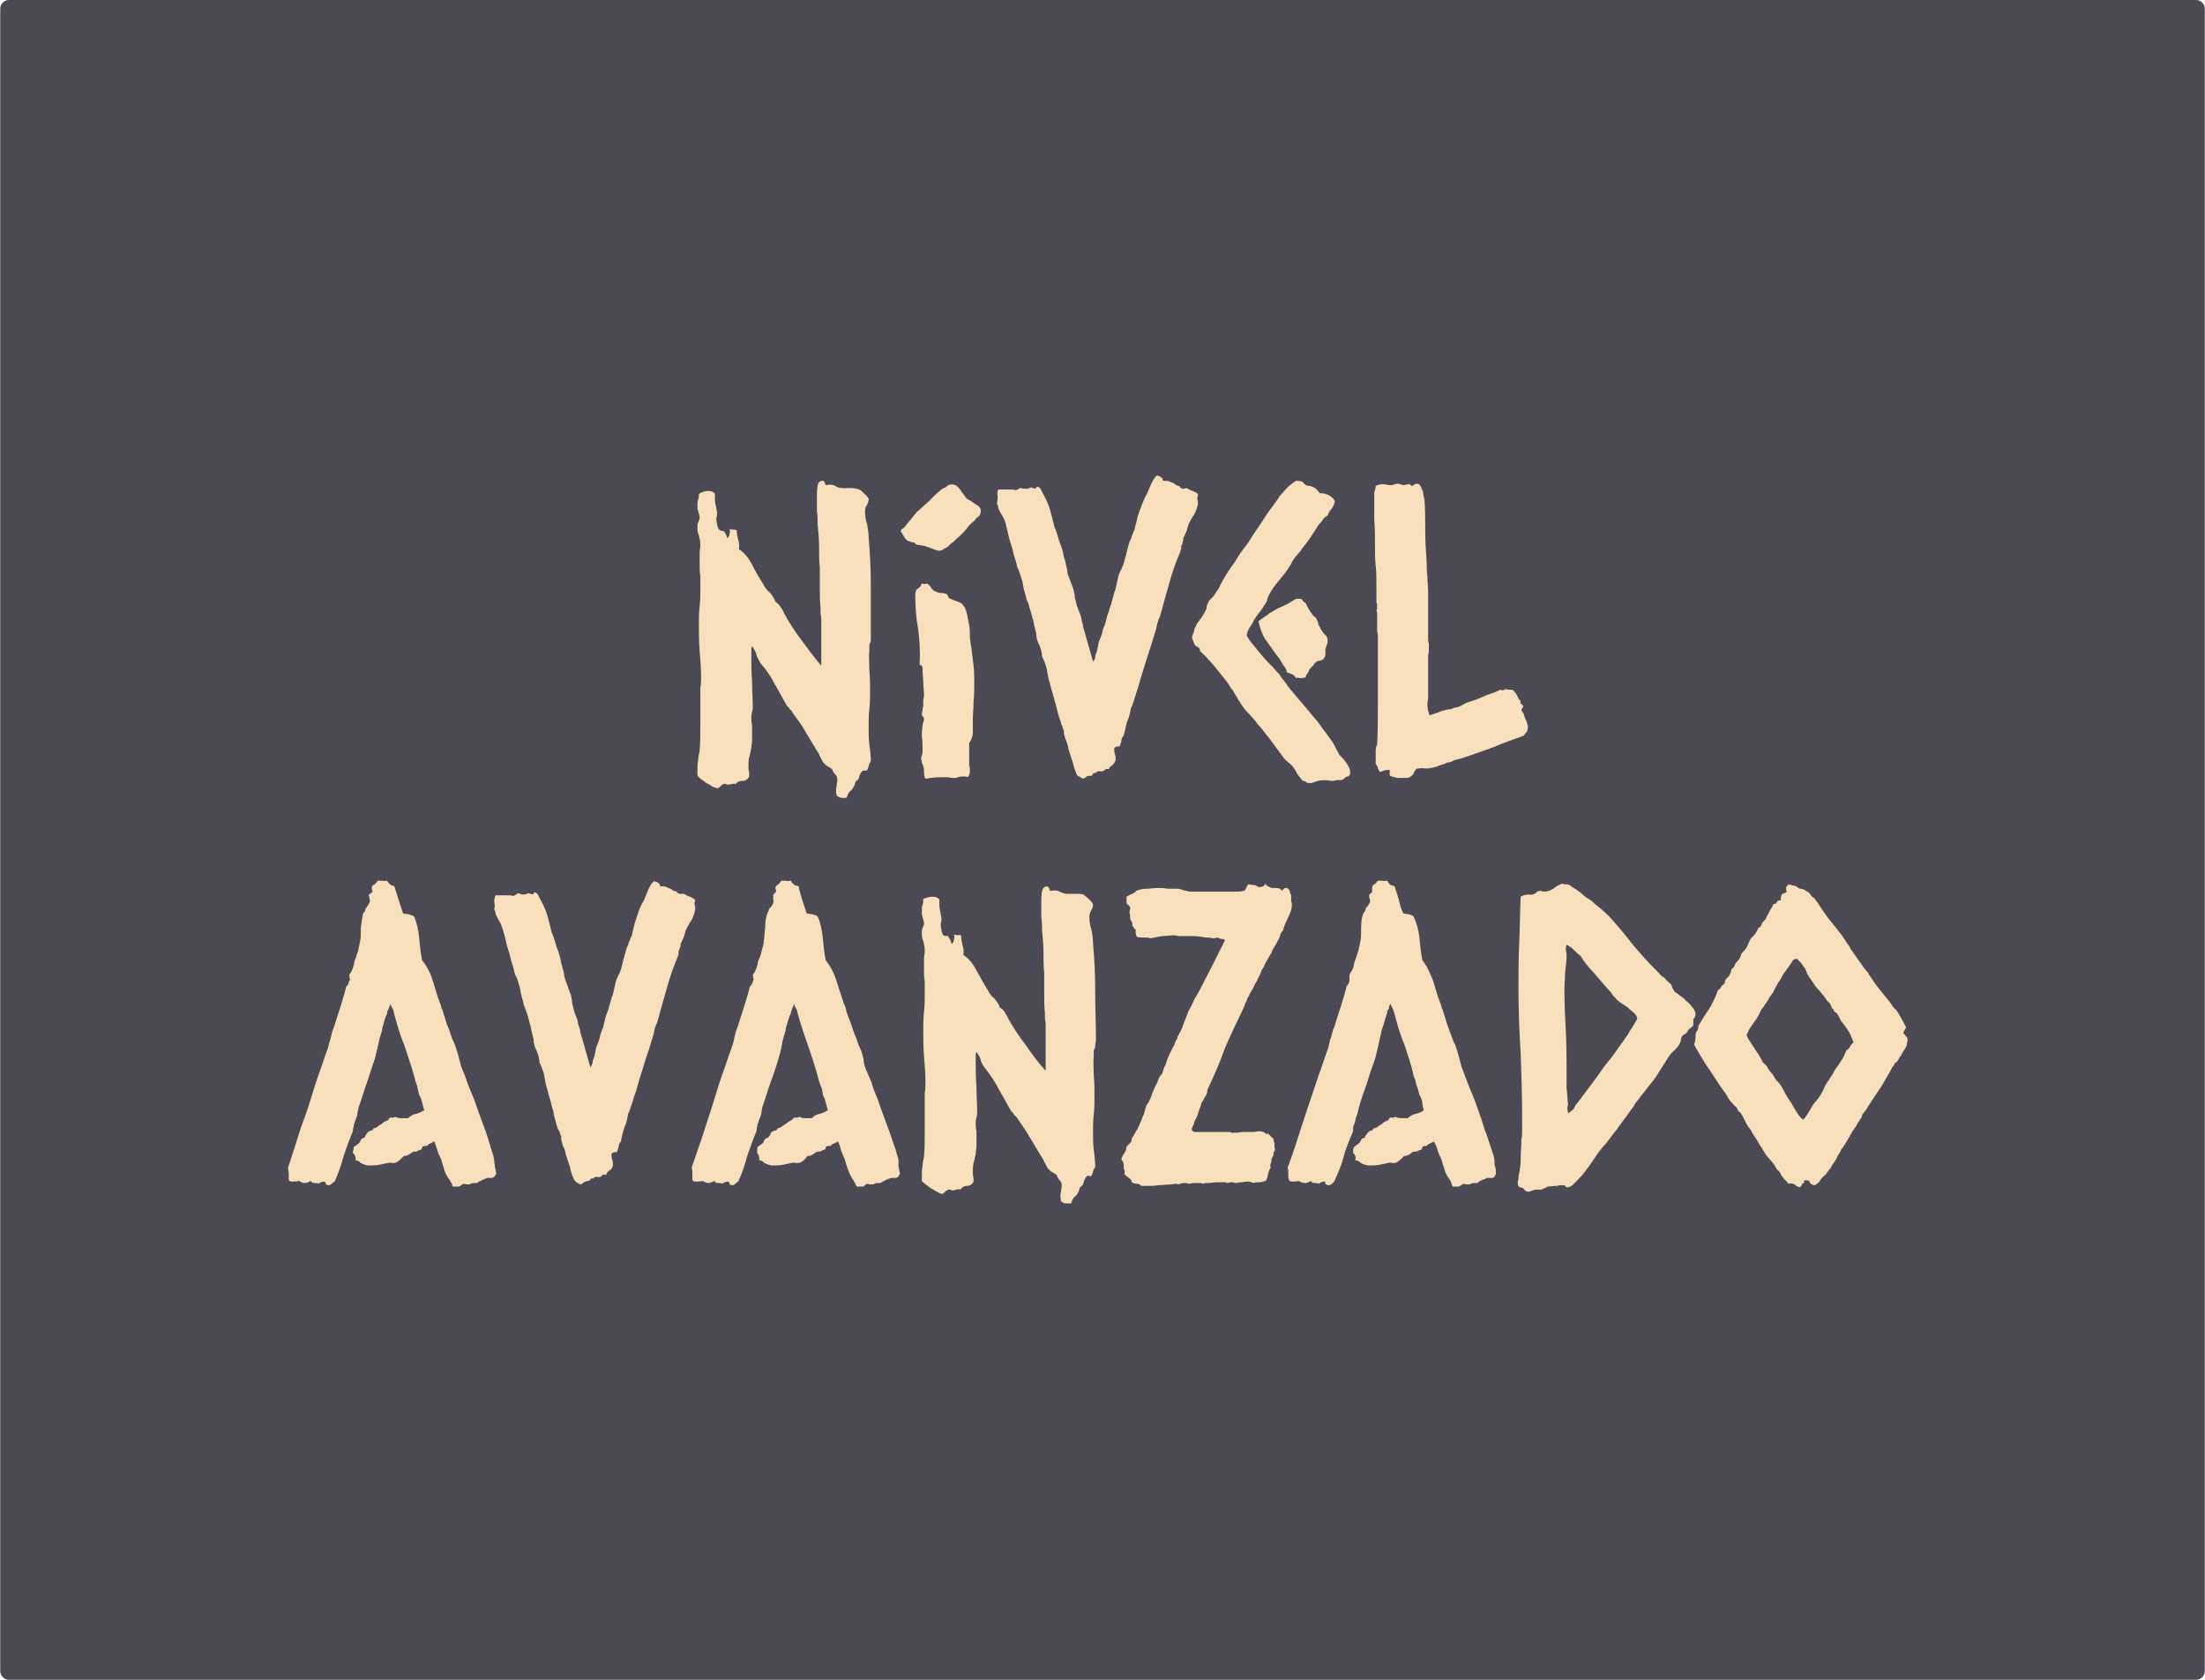 <?xml version="1.0" encoding="UTF-8"?>
<!DOCTYPE svg PUBLIC "-//W3C//DTD SVG 1.0//EN" "http://www.w3.org/TR/2001/REC-SVG-20010904/DTD/svg10.dtd">
<!-- Creator: CorelDRAW 2021 (64-Bit) -->
<svg xmlns="http://www.w3.org/2000/svg" xml:space="preserve" width="252px" height="192px" version="1.0" style="shape-rendering:geometricPrecision; text-rendering:geometricPrecision; image-rendering:optimizeQuality; fill-rule:evenodd; clip-rule:evenodd"
viewBox="0 0 30.26 23.06"
 xmlns:xlink="http://www.w3.org/1999/xlink"
 xmlns:xodm="http://www.corel.com/coreldraw/odm/2003">
 <defs>
  <style type="text/css">
   <![CDATA[
    .str0 {stroke:#4B4954;stroke-width:0.24;stroke-linecap:round;stroke-linejoin:round;stroke-miterlimit:22.926}
    .fil0 {fill:#4B4954}
    .fil1 {fill:#F8E0BC;fill-rule:nonzero}
   ]]>
  </style>
 </defs>
 <g id="Capa_x0020_1">
  <polygon class="fil0 str0" points="0.12,0.12 30.14,0.12 30.14,22.94 0.12,22.94 "/>
  <g id="_2720298165456">
   <path class="fil1" d="M11.33 6.66c0.06,-0.01 0.1,-0.01 0.13,0.01 0.03,0.02 0.06,0.03 0.1,0.03 0.02,0 0.03,0.01 0.05,0 0.02,0 0.04,0 0.07,0 0.04,0 0.08,0.01 0.11,0.02 0.02,0.01 0.05,0.03 0.08,0.07 0.01,0 0.02,0.01 0.03,0.03 0.01,0.01 0.02,0.02 0.02,0.03 0,0.03 -0.01,0.05 -0.02,0.08 -0.02,0.02 -0.03,0.05 -0.03,0.09 0,0.06 0.01,0.12 0.03,0.18 0.01,0.06 0.02,0.12 0.02,0.18 0.02,0.22 0.03,0.44 0.03,0.67 0,0.22 0,0.44 0,0.66 0,0.03 0,0.06 0,0.08 0,0.02 -0.01,0.04 -0.02,0.06l0 0.07c-0.01,0.09 0,0.19 0,0.28 0.01,0.1 0.01,0.19 0.01,0.28 0,0.09 0,0.17 -0.01,0.25 -0.01,0.08 -0.01,0.17 -0.01,0.25 0,0.08 0,0.16 0.01,0.24 0.01,0.07 0.02,0.15 0.02,0.23 -0.02,0.03 -0.03,0.05 -0.03,0.07 -0.01,0.02 -0.01,0.04 -0.02,0.05 -0.01,0.01 -0.03,0.01 -0.04,0.01 -0.01,-0.01 -0.02,0 -0.03,0.01 -0.02,0.02 -0.03,0.04 -0.04,0.07 0,0.03 -0.02,0.05 -0.05,0.07 -0.01,0.05 -0.03,0.09 -0.06,0.12 -0.03,0.02 -0.05,0.06 -0.06,0.1 -0.05,0.01 -0.08,0 -0.09,0 -0.02,-0.01 -0.04,-0.02 -0.05,-0.03 -0.01,-0.06 -0.01,-0.1 0,-0.13 0,-0.02 0.01,-0.05 0.01,-0.08 0,-0.04 -0.01,-0.06 -0.03,-0.08 -0.02,-0.02 -0.03,-0.04 -0.04,-0.07 -0.04,-0.03 -0.06,-0.04 -0.08,-0.05 -0.01,-0.01 -0.02,-0.02 -0.04,-0.04 -0.02,-0.02 -0.03,-0.06 -0.05,-0.09 -0.01,-0.03 -0.03,-0.06 -0.05,-0.09 -0.05,-0.08 -0.1,-0.17 -0.15,-0.25 -0.05,-0.09 -0.11,-0.17 -0.17,-0.25 -0.01,-0.02 -0.02,-0.04 -0.04,-0.05 -0.01,-0.02 -0.02,-0.03 -0.04,-0.05 -0.06,-0.1 -0.11,-0.2 -0.17,-0.3 -0.05,-0.1 -0.11,-0.19 -0.19,-0.28 -0.02,-0.04 -0.05,-0.08 -0.06,-0.12 -0.01,-0.05 -0.04,-0.09 -0.06,-0.12 -0.01,0.02 -0.01,0.04 -0.01,0.06 0,0.02 0,0.04 0,0.06 0,0.12 0,0.24 0.01,0.36 0,0.12 0.01,0.24 0.01,0.37 0,0.02 -0.01,0.04 -0.01,0.06 -0.01,0.02 -0.01,0.05 -0.01,0.07 0,0.04 0,0.07 0.01,0.1 0,0.03 0,0.07 0,0.1 0,0.04 0,0.08 0,0.11 0,0.04 -0.01,0.07 -0.01,0.11 -0.01,0.05 -0.02,0.09 -0.03,0.13 -0.01,0.04 -0.01,0.08 -0.01,0.13 0,0.02 0,0.05 0.01,0.07 0,0.02 0,0.04 0,0.06 -0.02,0.04 -0.05,0.06 -0.09,0.06 -0.04,0 -0.07,0.01 -0.09,0.04 -0.03,0 -0.04,0 -0.06,0 -0.01,0.01 -0.02,0.01 -0.03,0.01 -0.02,0 -0.03,0 -0.04,0 0,0 -0.01,-0.01 -0.02,-0.01 -0.02,0 -0.04,0.01 -0.06,0.03 -0.02,0.02 -0.03,0.03 -0.05,0.03 -0.01,0 -0.03,-0.01 -0.06,-0.02 -0.03,-0.02 -0.06,-0.04 -0.09,-0.05 -0.03,-0.03 -0.05,-0.04 -0.08,-0.06 -0.02,-0.02 -0.04,-0.04 -0.04,-0.05 0,-0.02 0,-0.04 0,-0.07 0,-0.05 0,-0.09 0.01,-0.13 0,-0.04 0.01,-0.08 0.02,-0.13 0.01,-0.12 0.01,-0.24 0.01,-0.36 0,-0.12 0,-0.24 0,-0.36 0,-0.05 0,-0.1 0,-0.15 0.01,-0.05 0.01,-0.1 0.01,-0.15 0,-0.12 -0.01,-0.24 -0.02,-0.36 -0.01,-0.12 -0.01,-0.24 -0.01,-0.36 0,-0.08 0,-0.16 0.01,-0.24 0.01,-0.08 0.01,-0.16 0.01,-0.24 0,-0.06 0,-0.12 0,-0.18 -0.01,-0.06 -0.01,-0.12 -0.01,-0.18 0,-0.04 0,-0.08 0,-0.12 0,-0.05 0.01,-0.09 0.01,-0.13 0,-0.05 -0.01,-0.09 -0.02,-0.13 -0.02,-0.04 -0.02,-0.08 -0.02,-0.12 0,-0.02 0,-0.04 0.01,-0.06 0.01,-0.02 0.02,-0.04 0.02,-0.06 0,-0.03 -0.01,-0.06 -0.02,-0.09 -0.01,-0.03 -0.01,-0.05 -0.01,-0.08 0,-0.03 0,-0.06 0.01,-0.08 0.01,-0.03 0.01,-0.06 0.01,-0.08 0.05,-0.03 0.09,-0.04 0.13,-0.04 0.04,0 0.07,0.01 0.09,0.04 0,0.07 0,0.12 0.01,0.15 0.01,0.03 0.01,0.07 0.02,0.1 0,0.02 0,0.05 -0.01,0.08 0,0.03 0,0.06 0.01,0.08 0,0.03 0.01,0.05 0.02,0.07 0.01,0.02 0.04,0.03 0.07,0.03 0.01,0.01 0.02,0.03 0.03,0.04 0.01,0.02 0.01,0.04 0.02,0.06 0.02,-0.02 0.03,-0.04 0.03,-0.06 0.01,-0.03 0.01,-0.05 0,-0.07 0.02,0.01 0.04,0.01 0.05,0.01 0.02,0 0.03,0 0.05,0.01 0,0.05 0.01,0.09 0.02,0.13 0.01,0.03 0.02,0.08 0.01,0.13 0.08,0.05 0.14,0.13 0.19,0.23 0.05,0.1 0.1,0.18 0.15,0.26 0.02,0.04 0.05,0.08 0.09,0.11 0.03,0.04 0.06,0.08 0.07,0.12 0.03,0.02 0.06,0.05 0.07,0.07 0.02,0.03 0.04,0.06 0.05,0.09 0.07,0.13 0.15,0.25 0.24,0.37 0.08,0.11 0.17,0.23 0.27,0.35 0,-0.03 0,-0.05 0,-0.08 0,-0.02 0,-0.04 0,-0.07l0 -0.48c0,-0.03 0,-0.06 -0.01,-0.08 0,-0.03 0,-0.06 0,-0.08 -0.01,-0.1 -0.01,-0.19 -0.01,-0.28 0,-0.09 0,-0.18 0,-0.27 -0.01,-0.1 -0.01,-0.2 -0.01,-0.3 0,-0.1 -0.01,-0.2 -0.02,-0.3 0,-0.06 0,-0.12 -0.01,-0.18 0,-0.06 0,-0.12 0,-0.19 0,-0.07 0,-0.14 0.02,-0.2 0.01,-0.01 0.01,-0.01 0.02,-0.02 0.01,0 0.02,-0.01 0.04,-0.01 0.02,0 0.03,0.02 0.04,0.06zm2.13 0.35c0,0.03 -0.01,0.06 -0.03,0.08 -0.02,0.01 -0.04,0.03 -0.06,0.06 -0.04,0.03 -0.07,0.06 -0.1,0.1 -0.02,0.03 -0.05,0.06 -0.09,0.1 -0.01,0.01 -0.03,0.03 -0.06,0.05 -0.02,0.03 -0.05,0.05 -0.08,0.07 -0.02,0.03 -0.05,0.05 -0.08,0.06 -0.02,0.02 -0.05,0.03 -0.06,0.03 -0.03,0 -0.07,-0.01 -0.11,-0.03 -0.05,-0.02 -0.09,-0.03 -0.12,-0.04 -0.03,0 -0.05,-0.01 -0.07,-0.01 -0.02,0 -0.04,-0.01 -0.05,-0.03 -0.07,-0.01 -0.11,-0.03 -0.13,-0.06 -0.02,-0.03 -0.04,-0.07 -0.06,-0.1 0,-0.01 0.01,-0.02 0.02,-0.03 0.01,0 0.02,-0.01 0.03,-0.02 0.03,-0.04 0.06,-0.08 0.09,-0.11 0.02,-0.03 0.05,-0.06 0.08,-0.1 0.06,-0.05 0.12,-0.11 0.18,-0.16 0.05,-0.06 0.11,-0.11 0.17,-0.16 0.03,-0.01 0.05,-0.02 0.07,-0.04 0.01,-0.01 0.03,-0.02 0.06,-0.02 0.03,0 0.05,0.01 0.07,0.02 0.02,0.02 0.04,0.04 0.06,0.07 0.01,0.02 0.03,0.04 0.05,0.07 0.01,0.02 0.03,0.04 0.05,0.05 0.03,0.01 0.06,0.04 0.11,0.07 0.04,0.02 0.06,0.05 0.06,0.08zm-0.74 1c0.03,0.02 0.05,0.04 0.06,0.06 0.01,0.02 0.03,0.04 0.06,0.05 0.02,0.01 0.04,0.02 0.07,0.02 0.02,0 0.04,0 0.06,0.01 0.02,0 0.03,0.01 0.03,0.02 0.01,0.01 0.02,0.03 0.02,0.04 0.03,0.01 0.06,0.03 0.1,0.04 0.05,0.02 0.08,0.03 0.09,0.05 0.03,0.03 0.05,0.08 0.06,0.13 0.01,0.05 0.02,0.1 0.03,0.15 0.01,0.06 0.01,0.12 0.01,0.17 0.01,0.06 0.01,0.1 0.02,0.14 0.01,0.09 0.02,0.17 0.03,0.25 0.01,0.08 0.01,0.16 0.01,0.24 0,0.08 0,0.17 -0.01,0.26 0,0.08 -0.01,0.17 -0.01,0.25 0,0.04 0,0.09 0,0.16 0,0.06 -0.02,0.11 -0.05,0.15 0,0.01 0,0.04 0,0.07l0 0.18c0,0.02 0,0.04 0,0.06 0.01,0.02 0.01,0.05 0.01,0.07 0,0.04 -0.01,0.07 -0.03,0.09 -0.01,-0.01 -0.03,-0.01 -0.04,-0.01 -0.01,0 -0.02,0 -0.03,0 -0.04,0 -0.07,0.01 -0.09,0.02 -0.04,0 -0.08,0 -0.11,-0.01 -0.04,0 -0.08,0 -0.11,0 -0.07,0 -0.13,0.01 -0.2,0.02 -0.02,-0.03 -0.02,-0.07 -0.02,-0.11 0,-0.04 -0.01,-0.07 -0.03,-0.11 0,-0.01 0,-0.02 0,-0.03 -0.01,0 -0.01,-0.01 -0.01,-0.03 0.01,-0.04 0.02,-0.07 0.02,-0.08 0,-0.02 0,-0.04 0,-0.06 0,-0.04 0,-0.1 -0.01,-0.15 0,-0.05 0,-0.1 0.01,-0.15 0,-0.02 0,-0.04 0.01,-0.05 0,-0.01 0.01,-0.03 0.01,-0.05 0,-0.02 -0.01,-0.03 -0.02,-0.04 0,0 -0.01,-0.01 -0.01,-0.02 0,-0.01 0,-0.03 0.01,-0.06 0,-0.02 0,-0.04 0.01,-0.05 0,-0.02 0,-0.05 0,-0.08 0,-0.03 0.01,-0.05 0.01,-0.08 0,-0.05 -0.01,-0.11 -0.01,-0.17 0,-0.06 -0.01,-0.11 -0.01,-0.16 0,-0.03 0,-0.05 0,-0.05 -0.01,-0.01 -0.01,-0.02 -0.01,-0.02 -0.01,0 -0.01,-0.01 -0.02,-0.01 -0.01,0 -0.01,-0.01 -0.01,-0.02 0.01,-0.15 0,-0.31 -0.02,-0.47 -0.03,-0.16 -0.04,-0.32 -0.04,-0.48 0,-0.02 0.01,-0.04 0.01,-0.05 0.01,-0.02 0.02,-0.03 0.03,-0.03 0.01,-0.01 0.02,-0.02 0.03,-0.03 0.01,-0.01 0.01,-0.02 0.02,-0.04 0.03,0.01 0.05,0.01 0.07,0zm3.15 -1.48c0.03,0 0.05,0.01 0.06,0.02 0.02,0.01 0.03,0.03 0.03,0.05 0.04,0 0.08,0 0.11,0.02 0.04,0.01 0.06,0.03 0.07,0.04 0.03,0.01 0.05,0.01 0.05,0.02 0.01,0.02 0.02,0.02 0.04,0.03l0.06 -0.01c0.01,0.01 0.04,0.03 0.08,0.04 0.04,0.02 0.07,0.03 0.07,0.05 0,0.02 -0.01,0.04 -0.01,0.06 0.01,0.02 0.01,0.04 0.01,0.07 -0.01,0.05 -0.03,0.1 -0.05,0.14 -0.03,0.04 -0.05,0.08 -0.07,0.12 -0.01,0.02 -0.02,0.04 -0.02,0.06 -0.01,0.02 -0.01,0.04 -0.02,0.06 -0.01,0.02 -0.01,0.03 -0.02,0.04 0,0.02 -0.01,0.03 -0.02,0.04 0,0.02 0,0.04 -0.01,0.06 0,0.02 -0.01,0.04 -0.02,0.06 0,0.02 0,0.03 0,0.04 -0.01,0.01 -0.01,0.02 -0.01,0.03 -0.07,0.16 -0.12,0.31 -0.16,0.46 -0.04,0.14 -0.08,0.28 -0.12,0.43 -0.02,0.04 -0.04,0.09 -0.05,0.16 -0.02,0.06 -0.04,0.14 -0.07,0.23 -0.03,0.09 -0.06,0.18 -0.09,0.28 -0.03,0.1 -0.06,0.19 -0.08,0.27 -0.03,0.09 -0.05,0.16 -0.07,0.22 -0.02,0.06 -0.03,0.09 -0.04,0.1 -0.01,0.06 -0.02,0.12 -0.05,0.18 -0.02,0.06 -0.03,0.13 -0.05,0.2 -0.02,0.02 -0.03,0.04 -0.03,0.07 -0.01,0.03 -0.01,0.05 -0.03,0.08 -0.03,-0.01 -0.05,0 -0.07,0.02 0,0.03 0,0.06 0.01,0.08 0.01,0.03 0.01,0.05 0.01,0.08 -0.01,0.04 -0.03,0.06 -0.05,0.08 -0.02,0.01 -0.04,0.02 -0.04,0.05 -0.03,-0.01 -0.05,0 -0.06,0.01 -0.01,0.01 -0.03,0.02 -0.04,0.02 -0.04,-0.01 -0.07,0 -0.08,0.02 -0.02,0 -0.03,0 -0.04,0.01 0,0.01 -0.01,0.02 -0.02,0.03 -0.03,0 -0.05,0 -0.07,0.01 -0.01,0.02 -0.03,0.02 -0.05,0.03 -0.02,-0.01 -0.03,-0.02 -0.05,-0.03 -0.01,0 -0.02,-0.01 -0.03,-0.02 -0.03,-0.07 -0.05,-0.13 -0.06,-0.18 -0.02,-0.06 -0.04,-0.12 -0.06,-0.19 0,-0.02 -0.01,-0.05 -0.02,-0.08 -0.01,-0.02 -0.02,-0.05 -0.03,-0.08 0,-0.01 -0.01,-0.03 -0.01,-0.04 0,-0.01 0,-0.03 0,-0.04 -0.01,-0.02 -0.02,-0.04 -0.02,-0.06 -0.01,-0.01 -0.02,-0.03 -0.02,-0.05 -0.03,-0.08 -0.05,-0.16 -0.07,-0.24 -0.02,-0.06 -0.03,-0.12 -0.05,-0.18 -0.02,-0.06 -0.03,-0.12 -0.05,-0.18 -0.01,-0.05 -0.02,-0.1 -0.03,-0.16 -0.02,-0.06 -0.04,-0.11 -0.06,-0.15 0,-0.06 -0.02,-0.11 -0.04,-0.16 -0.03,-0.05 -0.04,-0.11 -0.04,-0.16 -0.02,-0.06 -0.03,-0.12 -0.04,-0.17 -0.02,-0.06 -0.03,-0.12 -0.05,-0.17 -0.01,-0.03 -0.01,-0.06 -0.03,-0.09 -0.01,-0.02 -0.02,-0.05 -0.02,-0.07 -0.01,-0.03 -0.02,-0.07 -0.03,-0.1 -0.01,-0.04 -0.01,-0.07 -0.02,-0.11 -0.01,-0.03 -0.02,-0.06 -0.03,-0.09 -0.01,-0.03 -0.02,-0.07 -0.04,-0.1 -0.01,-0.06 -0.03,-0.12 -0.05,-0.18 -0.01,-0.06 -0.03,-0.12 -0.05,-0.18 -0.02,-0.07 -0.03,-0.13 -0.05,-0.2 -0.01,-0.07 -0.04,-0.13 -0.08,-0.19 -0.01,-0.02 -0.02,-0.04 -0.03,-0.06 0,-0.03 -0.01,-0.05 -0.02,-0.07 0.01,-0.03 0.01,-0.06 0.01,-0.1 -0.01,-0.04 0,-0.07 0.01,-0.09 0.04,0 0.08,0 0.13,0 0.05,0 0.09,0 0.11,0.01 0.02,-0.01 0.03,-0.01 0.04,-0.02 0.01,-0.01 0.02,-0.01 0.03,-0.01 0.02,0.01 0.05,0.01 0.07,0.01 0.03,0 0.05,-0.01 0.07,-0.02 0.04,0.02 0.06,0.02 0.07,0.01 0,-0.01 0.01,-0.02 0.02,-0.02 0.03,0.01 0.04,0.03 0.05,0.05 0.01,0.02 0.02,0.04 0.03,0.06 0.04,0.07 0.07,0.14 0.09,0.21 0.02,0.07 0.04,0.15 0.06,0.23 0.03,0.07 0.05,0.14 0.07,0.21 0.03,0.07 0.05,0.14 0.06,0.21 0.02,0.04 0.02,0.07 0.03,0.11 0.01,0.04 0.02,0.07 0.02,0.11 0.01,0.04 0.03,0.07 0.04,0.11 0.01,0.03 0.03,0.07 0.04,0.11 0.01,0.04 0.02,0.07 0.02,0.11 0.01,0.04 0.02,0.08 0.03,0.12 0.01,0.03 0.02,0.05 0.03,0.08 0.01,0.02 0.02,0.05 0.03,0.08 0,0.03 0.01,0.06 0.02,0.09 0,0.03 0.01,0.06 0.02,0.09 0.02,0.07 0.04,0.14 0.06,0.21 0.02,0.07 0.04,0.14 0.06,0.21 0.01,-0.01 0.03,-0.03 0.03,-0.06 0,-0.03 0.01,-0.05 0.02,-0.07 0.01,-0.04 0.02,-0.09 0.03,-0.14 0.02,-0.05 0.04,-0.09 0.05,-0.14 0,-0.01 0.01,-0.03 0.01,-0.05 0.01,-0.01 0.02,-0.03 0.02,-0.04 0.01,-0.03 0.02,-0.05 0.02,-0.07 0.01,-0.02 0.01,-0.05 0.02,-0.07 0.02,-0.05 0.03,-0.1 0.05,-0.15 0.01,-0.05 0.03,-0.1 0.04,-0.15 0.02,-0.05 0.03,-0.1 0.04,-0.15 0.01,-0.05 0.02,-0.1 0.04,-0.14 0.02,-0.04 0.04,-0.08 0.05,-0.11 0.01,-0.04 0.02,-0.08 0.03,-0.11 0.01,-0.04 0.02,-0.08 0.03,-0.12 0.01,-0.04 0.02,-0.08 0.04,-0.11 0.01,-0.02 0.01,-0.04 0.02,-0.06 0.01,-0.03 0.02,-0.05 0.03,-0.07 0.01,-0.06 0.03,-0.11 0.04,-0.17 0.02,-0.06 0.04,-0.12 0.06,-0.17 0.02,-0.05 0.04,-0.1 0.07,-0.15 0.02,-0.05 0.04,-0.09 0.06,-0.14 0.02,-0.04 0.03,-0.06 0.04,-0.07 0.01,-0.01 0.02,-0.03 0.03,-0.04zm1.69 2.73c0.01,0.02 0.03,0.05 0.08,0.11 0.04,0.06 0.09,0.12 0.15,0.19 0.06,0.07 0.11,0.13 0.17,0.2 0.05,0.06 0.08,0.1 0.11,0.13 0.04,0.05 0.07,0.1 0.11,0.15 0.04,0.05 0.07,0.1 0.11,0.15l0.09 0.17c0.03,0.03 0.06,0.06 0.08,0.09 0.02,0.02 0.04,0.06 0.06,0.1 0.01,0.03 0.01,0.05 0.01,0.06 0,0.02 -0.01,0.04 -0.03,0.05 -0.03,0 -0.04,0.01 -0.04,0.02 -0.01,0 -0.01,0.01 -0.03,0.02 -0.01,0.01 -0.04,0.01 -0.07,0.01 -0.03,0 -0.05,0.01 -0.07,0.01 -0.03,0 -0.07,-0.01 -0.12,-0.01 -0.05,0 -0.09,0.01 -0.11,0.02 -0.01,0 -0.02,0.01 -0.04,0.01 -0.01,0.01 -0.02,0.01 -0.03,0.01 -0.03,0 -0.05,0 -0.06,-0.01 -0.01,-0.01 -0.03,-0.02 -0.05,-0.02 -0.03,-0.03 -0.05,-0.06 -0.08,-0.1 -0.01,-0.03 -0.04,-0.07 -0.06,-0.1 -0.03,-0.03 -0.05,-0.05 -0.08,-0.07 -0.02,-0.02 -0.04,-0.04 -0.06,-0.07 -0.06,-0.08 -0.11,-0.15 -0.17,-0.23 -0.06,-0.07 -0.11,-0.15 -0.18,-0.22 -0.02,-0.04 -0.06,-0.07 -0.09,-0.11 -0.03,-0.03 -0.06,-0.06 -0.09,-0.1 -0.03,-0.04 -0.05,-0.08 -0.08,-0.12 -0.02,-0.04 -0.05,-0.08 -0.07,-0.12 -0.03,-0.03 -0.05,-0.08 -0.09,-0.13 -0.04,-0.05 -0.08,-0.1 -0.12,-0.15 -0.04,-0.05 -0.08,-0.1 -0.13,-0.15 -0.04,-0.05 -0.08,-0.08 -0.11,-0.11 0,-0.02 -0.01,-0.04 -0.02,-0.05 -0.02,-0.01 -0.03,-0.02 -0.05,-0.03 -0.01,-0.02 -0.02,-0.04 -0.02,-0.05 -0.01,-0.02 -0.02,-0.04 -0.02,-0.06 0,-0.02 0.01,-0.04 0.02,-0.07 0.01,-0.01 0.01,-0.02 0.01,-0.04 0,-0.01 0.01,-0.02 0.02,-0.04 0.01,-0.04 0.04,-0.07 0.07,-0.11 0.03,-0.04 0.05,-0.08 0.07,-0.12 0.01,-0.01 0.01,-0.03 0.01,-0.04 0,-0.01 0,-0.02 0.01,-0.03 0.01,-0.03 0.02,-0.06 0.05,-0.08 0.02,-0.02 0.04,-0.04 0.05,-0.06 0.02,-0.03 0.04,-0.06 0.06,-0.09 0.01,-0.03 0.03,-0.06 0.05,-0.1 0.05,-0.09 0.11,-0.18 0.17,-0.26 0.05,-0.09 0.11,-0.17 0.18,-0.26 0.04,-0.07 0.09,-0.14 0.13,-0.2 0.05,-0.07 0.09,-0.14 0.14,-0.21 0.02,-0.03 0.05,-0.07 0.08,-0.11 0.03,-0.04 0.06,-0.08 0.09,-0.13 0.04,-0.04 0.07,-0.08 0.11,-0.12 0.04,-0.03 0.07,-0.06 0.11,-0.08 0.05,0 0.09,0.01 0.1,0.03 0.02,0.03 0.05,0.04 0.08,0.04 0.05,0.01 0.08,0.03 0.1,0.05 0.01,0.01 0.03,0.03 0.04,0.05 0.05,0 0.09,0.01 0.13,0.03 0.03,0.02 0.06,0.04 0.08,0.08 -0.01,0.04 -0.02,0.07 -0.04,0.1 -0.03,0.03 -0.05,0.06 -0.06,0.1 -0.03,0.01 -0.05,0.03 -0.07,0.06 -0.01,0.02 -0.03,0.04 -0.05,0.06 -0.04,0.06 -0.07,0.11 -0.11,0.17 -0.04,0.06 -0.08,0.11 -0.12,0.16 -0.02,0.04 -0.05,0.06 -0.07,0.09 -0.02,0.02 -0.04,0.05 -0.06,0.08 -0.01,0.01 -0.01,0.02 -0.02,0.04 -0.01,0.01 -0.01,0.02 -0.02,0.03 -0.04,0.07 -0.09,0.13 -0.14,0.19 -0.05,0.06 -0.1,0.12 -0.14,0.2 -0.01,0.02 -0.03,0.05 -0.03,0.08 -0.01,0.02 -0.02,0.05 -0.04,0.07 -0.01,0.02 -0.03,0.05 -0.06,0.09 -0.03,0.03 -0.05,0.07 -0.08,0.11 -0.02,0.05 -0.05,0.09 -0.07,0.12 -0.02,0.04 -0.03,0.07 -0.03,0.1 0.01,0.01 0.03,0.05 0.07,0.1 0.04,0.05 0.09,0.11 0.14,0.17 0.05,0.06 0.1,0.11 0.15,0.16 0.05,0.06 0.08,0.09 0.09,0.1zm0.36 -0.98c0.02,0.05 0.05,0.1 0.08,0.14 0.01,0.01 0.02,0.03 0.03,0.04 0.02,0.01 0.03,0.02 0.04,0.04 0,0.01 0.01,0.02 0.02,0.05 0,0.02 0.01,0.04 0.02,0.05 0.01,0.03 0.03,0.06 0.06,0.1 0.04,0.03 0.05,0.06 0.05,0.09 0,0.02 0,0.04 -0.01,0.06 -0.01,0.02 -0.01,0.04 -0.02,0.06 0,0.02 0,0.04 0,0.07 0,0.02 -0.01,0.04 -0.02,0.06 -0.02,0.02 -0.04,0.03 -0.06,0.03 -0.02,0 -0.04,0.01 -0.06,0.03 -0.01,0.01 -0.02,0.02 -0.03,0.04 -0.02,0.01 -0.03,0.03 -0.05,0.05 -0.01,0.03 -0.02,0.05 -0.04,0.07 -0.01,0.02 -0.01,0.03 -0.01,0.04 -0.05,0.01 -0.08,0.01 -0.09,0.01 -0.01,-0.01 -0.02,-0.01 -0.04,0 -0.02,-0.02 -0.03,-0.04 -0.05,-0.05 -0.02,-0.01 -0.05,-0.02 -0.08,-0.03 0,-0.03 -0.02,-0.07 -0.05,-0.1 -0.02,-0.04 -0.04,-0.07 -0.06,-0.1l-0.04 -0.05c-0.05,-0.07 -0.1,-0.14 -0.15,-0.21 -0.04,-0.07 -0.07,-0.15 -0.09,-0.24 0.06,-0.05 0.12,-0.08 0.15,-0.11 0.04,-0.02 0.08,-0.05 0.12,-0.07 0.05,-0.02 0.09,-0.04 0.13,-0.06 0.04,-0.02 0.08,-0.05 0.12,-0.07 0.03,0 0.05,0 0.06,0 0.01,0.01 0.01,0.01 0.02,0.01 0,0.01 0.01,0.01 0.01,0.02 0.01,0.01 0.02,0.02 0.04,0.03z"/>
   <path class="fil1" d="M20.88 9.75c0.02,0.03 0.04,0.06 0.04,0.08 0.01,0.02 0.01,0.04 0.02,0.05 0.01,0.02 0.02,0.04 0.02,0.06 0.01,0.02 0.01,0.03 0.01,0.03 0,0.03 -0.01,0.05 -0.01,0.07 -0.01,0.01 -0.03,0.03 -0.05,0.06 -0.14,0.05 -0.28,0.1 -0.42,0.16 -0.14,0.05 -0.28,0.1 -0.43,0.15 -0.04,0.01 -0.08,0.02 -0.11,0.03 -0.03,0.02 -0.07,0.03 -0.1,0.03 -0.01,0.01 -0.02,0.02 -0.04,0.02 -0.02,0.01 -0.04,0.01 -0.06,0.02 -0.02,0.01 -0.04,0.02 -0.06,0.02 -0.02,0.01 -0.03,0.01 -0.04,0.01 -0.03,0.01 -0.06,0.01 -0.09,0.01 -0.04,-0.01 -0.07,0 -0.1,0 -0.02,0 -0.03,0.01 -0.04,0.03 -0.01,0.01 -0.02,0.03 -0.02,0.04 -0.01,0.02 -0.03,0.03 -0.04,0.04 -0.02,0.02 -0.05,0.02 -0.08,0.02 -0.03,0 -0.06,0 -0.1,0 -0.03,-0.01 -0.06,-0.01 -0.1,-0.03 -0.01,-0.01 -0.01,-0.02 -0.01,-0.04 0.01,-0.02 0,-0.03 0,-0.04 -0.04,0 -0.06,0 -0.08,0.01 -0.02,0.01 -0.04,0.01 -0.05,0.02 -0.01,-0.02 -0.02,-0.03 -0.03,-0.05 0,-0.02 -0.01,-0.04 -0.03,-0.06 0,-0.01 0,-0.03 0,-0.05 0,-0.02 0,-0.03 0,-0.05 0,-0.03 0,-0.06 0,-0.09 0,-0.03 0.01,-0.06 0.02,-0.08 0.01,-0.2 0.01,-0.41 0.01,-0.61 0,-0.21 0,-0.41 0,-0.61 0,-0.03 0,-0.05 0,-0.09 0,-0.03 0,-0.07 0,-0.1 0,-0.04 0,-0.07 0,-0.1 -0.01,-0.03 -0.01,-0.05 -0.01,-0.07 0,-0.02 0,-0.05 0,-0.07 0,-0.03 0,-0.05 0,-0.07 0,-0.03 0,-0.05 0,-0.06 0,-0.02 0,-0.04 -0.01,-0.06 0.01,-0.01 0.01,-0.03 0.01,-0.06 0,-0.01 0,-0.03 -0.01,-0.05 0,-0.02 0,-0.04 0,-0.05 0,-0.03 0,-0.06 0,-0.09 0,-0.02 0,-0.05 0,-0.08 0,-0.09 0,-0.19 -0.01,-0.28 -0.01,-0.09 -0.01,-0.18 -0.01,-0.27 0,-0.13 0,-0.25 -0.01,-0.37 0,-0.12 0,-0.24 0,-0.37 0.01,-0.03 0.02,-0.06 0.02,-0.09 0.05,-0.02 0.09,-0.03 0.12,-0.02 0.02,0 0.05,0.01 0.08,0.01 0.02,0 0.04,0 0.05,-0.01 0.01,0 0.03,-0.01 0.04,-0.01 0.02,0 0.04,0 0.05,0.01 0.01,0 0.03,0.01 0.04,0.01 0.06,-0.01 0.09,-0.02 0.09,-0.01 0.01,0.01 0.02,0.02 0.03,0.02 0.01,0 0.02,-0.01 0.03,-0.02 0.01,0 0.02,-0.01 0.04,-0.01 0.02,0 0.03,0.01 0.05,0.04 0.01,0.03 0.02,0.05 0.03,0.07 0,0.04 0.01,0.07 0.02,0.11 0.01,0.14 0.01,0.29 0.01,0.43 0,0.15 0.01,0.29 0.02,0.43 0,0.07 0,0.13 0.01,0.2 0,0.07 0.01,0.14 0.01,0.2 0,0.11 0,0.22 0,0.33 0,0.11 0,0.22 0,0.33 0,0.02 0,0.03 0.01,0.05 0,0.01 0,0.03 0,0.05 0,0.04 0,0.08 -0.01,0.12 0,0.04 0,0.08 0,0.12l0 0.42c0,0.03 0,0.07 -0.01,0.11 0,0.04 0,0.07 0.01,0.11l0.02 0.06c0.04,-0.01 0.08,-0.03 0.12,-0.04 0.04,-0.02 0.08,-0.03 0.13,-0.04 0.03,0 0.06,-0.01 0.08,-0.02 0.03,-0.01 0.05,-0.01 0.08,-0.02 0.05,-0.03 0.09,-0.05 0.12,-0.06 0.03,-0.01 0.06,-0.02 0.09,-0.03 0.06,-0.02 0.12,-0.05 0.17,-0.07 0.06,-0.02 0.12,-0.04 0.18,-0.07 0.03,0.01 0.05,0.01 0.07,-0.01 0.04,0.01 0.07,0.01 0.1,0.01 0.04,0.04 0.06,0.07 0.07,0.1 0.01,0.02 0.02,0.04 0.04,0.05 -0.01,0.02 0,0.03 0,0.04 0.01,0 0.02,0.01 0.02,0.02 0.02,0.01 0.02,0.02 0.01,0.03 -0.01,0.02 -0.02,0.03 -0.02,0.04zm-15.47 2.42c0.02,0.06 0.04,0.12 0.06,0.19 0.02,0.06 0.04,0.12 0.06,0.18 0.06,0.01 0.09,0.01 0.1,0.02 0.01,0 0.03,0.01 0.05,0.02 0.04,0.09 0.06,0.19 0.07,0.29 0.01,0.11 0.02,0.21 0.04,0.31 0.07,0.09 0.12,0.19 0.15,0.29 0.03,0.1 0.06,0.21 0.1,0.31 0.01,0.03 0.02,0.06 0.02,0.07 0.01,0 0.01,0.01 0.01,0.02 0.02,0.06 0.04,0.12 0.06,0.19 0.03,0.06 0.05,0.13 0.07,0.19 0.01,0.03 0.03,0.06 0.04,0.09 0.01,0.03 0.02,0.06 0.03,0.09 0.01,0.03 0.02,0.07 0.03,0.11 0.01,0.04 0.02,0.07 0.03,0.11 0.03,0.07 0.06,0.14 0.08,0.21 0.03,0.08 0.06,0.15 0.09,0.22 0.01,0.03 0.03,0.08 0.06,0.17 0.03,0.08 0.06,0.17 0.1,0.27 0.03,0.09 0.06,0.18 0.08,0.26 0.03,0.08 0.04,0.13 0.04,0.15 0,0.03 0.01,0.06 0.01,0.09 0.01,0.03 0.01,0.06 0.02,0.09 -0.02,0.04 -0.04,0.06 -0.06,0.06 -0.02,0 -0.04,0 -0.06,0 -0.01,0 -0.03,0.01 -0.05,0.02 -0.01,0 -0.03,0.01 -0.04,0.02 -0.01,0 -0.02,0.01 -0.03,0.01 -0.01,0.01 -0.02,0.02 -0.03,0.02 -0.04,0 -0.07,0 -0.08,0.01 -0.01,0.01 -0.03,0.01 -0.06,0.01 -0.03,-0.01 -0.05,-0.01 -0.06,0 -0.01,0.01 -0.02,0.01 -0.02,0.02 -0.02,0.01 -0.03,0.01 -0.05,0.01 -0.02,0 -0.04,0 -0.06,0 0,-0.01 -0.01,-0.02 -0.01,-0.04 -0.01,-0.01 -0.02,-0.03 -0.03,-0.05 -0.04,-0.05 -0.07,-0.11 -0.08,-0.16 -0.02,-0.06 -0.03,-0.1 -0.04,-0.13 -0.02,-0.04 -0.04,-0.08 -0.05,-0.12 -0.01,-0.04 -0.03,-0.08 -0.04,-0.12 -0.03,0.01 -0.04,0.02 -0.06,0.03 -0.02,0 -0.03,0.02 -0.04,0.03 -0.05,0 -0.07,0.01 -0.07,0.02 0,0.01 0,0.02 -0.01,0.03 -0.02,0.01 -0.04,0.01 -0.05,0.02 -0.01,0.01 -0.03,0.01 -0.06,0.01 -0.02,0.01 -0.04,0.03 -0.06,0.04 -0.02,0.01 -0.04,0.02 -0.07,0.02 -0.03,0.03 -0.06,0.06 -0.09,0.08 -0.03,0.02 -0.06,0.02 -0.1,0.01 -0.05,0.01 -0.1,0.02 -0.15,0.03 -0.05,0.01 -0.1,0.01 -0.15,0.01 -0.06,-0.01 -0.09,-0.03 -0.11,-0.04 -0.01,-0.02 -0.04,-0.03 -0.06,-0.03 0,-0.05 -0.01,-0.08 -0.04,-0.1 0,-0.01 0,-0.03 0.01,-0.05 0,-0.02 0,-0.04 0.01,-0.04 0.05,-0.03 0.07,-0.05 0.08,-0.07 0.01,-0.03 0.03,-0.05 0.06,-0.05 0.01,-0.02 0.01,-0.03 0.02,-0.04 0.01,-0.02 0.02,-0.03 0.03,-0.04 0.02,-0.01 0.03,-0.02 0.04,-0.02 0.02,0 0.03,-0.01 0.03,-0.03 0.02,0 0.05,-0.01 0.08,-0.04 0.04,-0.02 0.06,-0.04 0.07,-0.05 0.03,-0.01 0.05,-0.02 0.06,-0.03 0,-0.01 0.01,-0.02 0.03,-0.03 0.03,0.01 0.05,0 0.06,-0.01 0.03,0.02 0.07,0.02 0.1,0.02 0.02,0 0.03,0 0.04,0 0.01,0 0.02,0 0.04,0 0.03,-0.03 0.06,-0.05 0.11,-0.06 0.04,-0.01 0.08,-0.03 0.11,-0.05 -0.01,-0.03 -0.02,-0.07 -0.03,-0.11 -0.01,-0.04 -0.02,-0.07 -0.04,-0.1 -0.01,-0.04 -0.02,-0.09 -0.03,-0.13 -0.02,-0.05 -0.03,-0.09 -0.04,-0.13 -0.04,-0.15 -0.09,-0.29 -0.14,-0.44 -0.06,-0.14 -0.1,-0.29 -0.14,-0.44 0,-0.02 -0.01,-0.04 -0.02,-0.05 -0.01,-0.02 -0.02,-0.04 -0.02,-0.06 -0.02,0.04 -0.03,0.07 -0.03,0.07 0,0.01 -0.01,0.01 -0.01,0.02 -0.01,0.02 -0.01,0.03 -0.01,0.05 -0.01,0.01 -0.01,0.02 -0.02,0.04 -0.01,0.03 -0.02,0.06 -0.03,0.1 -0.01,0.03 -0.02,0.06 -0.02,0.09 -0.02,0.06 -0.04,0.12 -0.05,0.19 -0.02,0.07 -0.03,0.13 -0.05,0.2 -0.04,0.11 -0.07,0.22 -0.11,0.33 -0.04,0.11 -0.07,0.22 -0.11,0.33 -0.01,0.05 -0.02,0.09 -0.02,0.11 -0.01,0.03 -0.02,0.06 -0.03,0.08 -0.01,0.03 -0.02,0.06 -0.02,0.08 -0.01,0.03 -0.01,0.05 -0.01,0.06 -0.05,0.12 -0.09,0.23 -0.13,0.35 -0.03,0.12 -0.07,0.23 -0.12,0.34 -0.02,0.01 -0.03,0.02 -0.04,0.03 -0.01,0.01 -0.03,0.02 -0.04,0.02 -0.03,0 -0.04,-0.01 -0.04,-0.02 -0.01,-0.02 -0.01,-0.03 -0.03,-0.03 -0.01,0 -0.03,0.01 -0.04,0.01 -0.01,0.01 -0.02,0.01 -0.03,0.02 -0.02,-0.01 -0.04,-0.01 -0.06,-0.01 -0.02,0 -0.04,-0.01 -0.05,-0.03 -0.03,0.02 -0.05,0.03 -0.08,0.03 -0.03,0 -0.05,-0.01 -0.08,-0.03 -0.02,0.01 -0.05,0.01 -0.07,0.01 -0.01,0 -0.02,0 -0.04,0 -0.01,0 -0.02,-0.01 -0.03,-0.02 0,-0.01 0,-0.03 0,-0.04 0,-0.01 0,-0.03 0,-0.05 0,-0.03 -0.01,-0.06 -0.01,-0.08 0.06,-0.18 0.12,-0.37 0.18,-0.56 0.07,-0.18 0.13,-0.37 0.19,-0.57 0.03,-0.09 0.06,-0.18 0.09,-0.26 0.03,-0.09 0.06,-0.18 0.09,-0.26 0.01,-0.05 0.03,-0.1 0.04,-0.15 0.01,-0.04 0.02,-0.09 0.04,-0.13 0.03,-0.09 0.06,-0.19 0.09,-0.28 0.03,-0.1 0.06,-0.19 0.08,-0.28 0.02,-0.01 0.03,-0.03 0.03,-0.04 0,-0.01 0.01,-0.03 0.02,-0.05l-0.01 -0.07c0.03,-0.03 0.04,-0.07 0.05,-0.09 0.01,-0.03 0.02,-0.06 0.02,-0.09 0.02,-0.04 0.03,-0.09 0.05,-0.14 0.01,-0.05 0.02,-0.09 0.03,-0.14 0.01,-0.05 0.01,-0.12 0.01,-0.19 0.01,-0.08 0.02,-0.14 0.03,-0.19 0.01,-0.01 0.02,-0.02 0.02,-0.03 0.01,0 0.01,-0.01 0.01,-0.03 0.01,-0.01 0.02,-0.02 0.02,-0.03 0.01,-0.01 0.02,-0.02 0.02,-0.03 0.02,-0.02 0.03,-0.05 0.02,-0.07 0,-0.02 -0.01,-0.05 -0.01,-0.07 0.04,-0.02 0.05,-0.04 0.05,-0.05 -0.01,-0.01 -0.01,-0.03 -0.01,-0.04 0,-0.02 0.01,-0.04 0.04,-0.05 0.02,-0.02 0.04,-0.04 0.04,-0.05 0.02,0 0.05,0 0.07,0 0.02,0.01 0.04,0 0.06,0 0.03,0.05 0.06,0.07 0.09,0.07l0.01 0.01zm3.56 -0.07c0.03,0 0.05,0.01 0.06,0.02 0.02,0.01 0.03,0.03 0.03,0.05 0.04,-0.01 0.08,0 0.11,0.02 0.04,0.01 0.06,0.03 0.07,0.04 0.03,0 0.05,0.01 0.05,0.02 0.01,0.01 0.02,0.02 0.04,0.02l0.06 0c0.01,0.01 0.04,0.03 0.08,0.04 0.04,0.02 0.06,0.03 0.07,0.05 -0.01,0.02 -0.01,0.04 -0.01,0.06 0.01,0.02 0.01,0.04 0.01,0.06 -0.01,0.06 -0.03,0.11 -0.05,0.15 -0.03,0.04 -0.05,0.08 -0.07,0.12 -0.01,0.02 -0.02,0.04 -0.02,0.06 -0.01,0.02 -0.01,0.04 -0.02,0.06 -0.01,0.02 -0.01,0.03 -0.02,0.04 0,0.01 -0.01,0.03 -0.02,0.04 0,0.02 0,0.04 -0.01,0.06 -0.01,0.02 -0.01,0.04 -0.02,0.05 0,0.03 0,0.04 0,0.05 -0.01,0.01 -0.01,0.02 -0.01,0.02 -0.07,0.17 -0.12,0.32 -0.16,0.47 -0.04,0.14 -0.08,0.28 -0.12,0.43 -0.02,0.04 -0.04,0.09 -0.05,0.16 -0.02,0.06 -0.04,0.14 -0.07,0.23 -0.03,0.08 -0.06,0.18 -0.09,0.28 -0.03,0.09 -0.06,0.19 -0.08,0.27 -0.03,0.08 -0.05,0.16 -0.07,0.21 -0.02,0.06 -0.03,0.1 -0.04,0.1 -0.01,0.06 -0.02,0.13 -0.05,0.19 -0.02,0.06 -0.04,0.13 -0.05,0.2 -0.02,0.02 -0.03,0.04 -0.03,0.07 -0.01,0.02 -0.01,0.05 -0.03,0.08 -0.03,-0.01 -0.05,0 -0.07,0.02 0,0.03 0,0.05 0.01,0.08 0.01,0.02 0.01,0.05 0.01,0.08 -0.01,0.04 -0.03,0.06 -0.05,0.07 -0.02,0.01 -0.04,0.03 -0.04,0.06 -0.03,-0.01 -0.05,-0.01 -0.06,0.01 -0.01,0.01 -0.03,0.02 -0.04,0.02 -0.04,-0.01 -0.07,0 -0.08,0.02 -0.02,-0.01 -0.03,0 -0.04,0.01 -0.01,0.01 -0.01,0.02 -0.02,0.02 -0.03,0 -0.05,0.01 -0.07,0.02 -0.01,0.02 -0.03,0.02 -0.05,0.03 -0.02,-0.01 -0.03,-0.02 -0.05,-0.03 -0.01,-0.01 -0.02,-0.02 -0.03,-0.03 -0.03,-0.06 -0.05,-0.12 -0.06,-0.18 -0.02,-0.06 -0.04,-0.12 -0.06,-0.18 0,-0.03 -0.01,-0.05 -0.02,-0.08 -0.02,-0.02 -0.02,-0.05 -0.03,-0.08 0,-0.02 -0.01,-0.03 -0.01,-0.04 0,-0.02 0,-0.03 0,-0.04 -0.01,-0.02 -0.02,-0.04 -0.02,-0.06 -0.01,-0.02 -0.02,-0.03 -0.03,-0.05 -0.02,-0.08 -0.05,-0.16 -0.06,-0.24 -0.02,-0.06 -0.03,-0.12 -0.05,-0.18 -0.02,-0.06 -0.03,-0.12 -0.05,-0.18 -0.01,-0.05 -0.02,-0.11 -0.03,-0.16 -0.02,-0.06 -0.04,-0.11 -0.06,-0.15 0,-0.06 -0.02,-0.11 -0.04,-0.16 -0.03,-0.06 -0.04,-0.11 -0.04,-0.16 -0.02,-0.06 -0.03,-0.12 -0.04,-0.17 -0.02,-0.06 -0.03,-0.12 -0.05,-0.18 -0.01,-0.03 -0.02,-0.05 -0.03,-0.08 -0.01,-0.02 -0.02,-0.05 -0.02,-0.07 -0.01,-0.03 -0.02,-0.07 -0.03,-0.11 -0.01,-0.03 -0.01,-0.07 -0.02,-0.1 -0.01,-0.03 -0.02,-0.07 -0.03,-0.1 -0.01,-0.03 -0.03,-0.06 -0.04,-0.09 -0.01,-0.06 -0.03,-0.12 -0.05,-0.18 -0.01,-0.06 -0.03,-0.12 -0.05,-0.18 -0.02,-0.07 -0.03,-0.14 -0.05,-0.2 -0.02,-0.07 -0.04,-0.13 -0.08,-0.19 -0.01,-0.02 -0.02,-0.04 -0.03,-0.06 0,-0.03 -0.01,-0.05 -0.02,-0.07 0.01,-0.03 0.01,-0.06 0,-0.1 0,-0.04 0.01,-0.07 0.02,-0.09 0.04,0 0.08,0 0.13,0 0.05,0 0.09,0 0.11,0.01 0.02,-0.01 0.03,-0.01 0.04,-0.02 0.01,-0.01 0.02,-0.01 0.03,-0.02 0.02,0.01 0.04,0.02 0.07,0.02 0.03,0 0.05,-0.01 0.07,-0.02 0.04,0.02 0.06,0.02 0.07,0.01 0,-0.01 0.01,-0.02 0.02,-0.02 0.03,0.01 0.04,0.03 0.05,0.05 0.01,0.02 0.02,0.04 0.03,0.06 0.04,0.07 0.07,0.14 0.09,0.21 0.02,0.07 0.04,0.15 0.06,0.23 0.03,0.07 0.05,0.14 0.07,0.21 0.03,0.07 0.05,0.14 0.06,0.21 0.01,0.04 0.02,0.07 0.03,0.11 0.01,0.03 0.01,0.07 0.02,0.1 0.01,0.04 0.03,0.08 0.04,0.11 0.01,0.04 0.03,0.08 0.04,0.11 0.01,0.04 0.02,0.08 0.02,0.12 0.01,0.04 0.02,0.08 0.03,0.12 0.01,0.03 0.02,0.05 0.03,0.08 0.01,0.02 0.02,0.05 0.02,0.08 0.01,0.03 0.02,0.06 0.03,0.09 0,0.03 0.01,0.06 0.02,0.09 0.02,0.07 0.04,0.14 0.06,0.21 0.02,0.07 0.04,0.14 0.06,0.21 0.01,-0.01 0.02,-0.03 0.03,-0.06 0,-0.03 0.01,-0.05 0.02,-0.07 0.01,-0.04 0.02,-0.09 0.03,-0.14 0.02,-0.05 0.04,-0.1 0.05,-0.14 0,-0.02 0.01,-0.03 0.01,-0.05 0.01,-0.01 0.01,-0.03 0.02,-0.05 0.01,-0.02 0.02,-0.04 0.02,-0.06 0.01,-0.03 0.01,-0.05 0.02,-0.08 0.01,-0.05 0.03,-0.1 0.05,-0.15 0.01,-0.05 0.03,-0.1 0.04,-0.15 0.02,-0.04 0.03,-0.09 0.04,-0.14 0.01,-0.05 0.02,-0.1 0.04,-0.14 0.02,-0.04 0.04,-0.08 0.05,-0.11 0.01,-0.04 0.02,-0.08 0.03,-0.12 0.01,-0.04 0.02,-0.08 0.03,-0.11 0.01,-0.04 0.02,-0.08 0.04,-0.11 0,-0.02 0.01,-0.04 0.02,-0.06 0.01,-0.03 0.02,-0.05 0.03,-0.07 0.01,-0.06 0.03,-0.12 0.04,-0.17 0.02,-0.06 0.04,-0.12 0.06,-0.18 0.02,-0.05 0.04,-0.09 0.07,-0.14 0.02,-0.05 0.04,-0.1 0.06,-0.15 0.02,-0.03 0.03,-0.06 0.04,-0.07 0.01,-0.01 0.02,-0.02 0.03,-0.03z"/>
   <path class="fil1" d="M10.96 12.17c0.01,0.06 0.03,0.12 0.05,0.19 0.02,0.06 0.04,0.12 0.06,0.18 0.06,0.01 0.09,0.01 0.1,0.02 0.02,0 0.03,0.01 0.05,0.02 0.04,0.09 0.06,0.19 0.07,0.29 0.01,0.11 0.02,0.21 0.04,0.31 0.07,0.09 0.12,0.19 0.15,0.29 0.03,0.1 0.07,0.21 0.1,0.31 0.02,0.03 0.02,0.06 0.03,0.07 0,0 0,0.01 0,0.02 0.02,0.06 0.04,0.12 0.07,0.19 0.02,0.06 0.04,0.13 0.07,0.19 0.01,0.03 0.02,0.06 0.03,0.09 0.01,0.03 0.03,0.06 0.04,0.09 0.01,0.03 0.02,0.07 0.03,0.11 0,0.04 0.01,0.07 0.02,0.11 0.03,0.07 0.06,0.14 0.09,0.21 0.02,0.08 0.05,0.15 0.08,0.22 0.01,0.03 0.03,0.08 0.06,0.17 0.03,0.08 0.06,0.17 0.1,0.27 0.03,0.09 0.06,0.18 0.09,0.26 0.02,0.08 0.04,0.13 0.04,0.15 0,0.03 0,0.06 0,0.09 0.01,0.03 0.01,0.06 0.02,0.09 -0.02,0.04 -0.03,0.06 -0.06,0.06 -0.02,0 -0.04,0 -0.05,0 -0.02,0 -0.04,0.01 -0.06,0.02 -0.01,0 -0.03,0.01 -0.04,0.02 -0.01,0 -0.02,0.01 -0.03,0.01 -0.01,0.01 -0.02,0.02 -0.03,0.02 -0.04,0 -0.07,0 -0.08,0.01 -0.01,0.01 -0.03,0.01 -0.06,0.01 -0.03,-0.01 -0.05,-0.01 -0.06,0 -0.01,0.01 -0.01,0.01 -0.02,0.02 -0.02,0.01 -0.03,0.01 -0.05,0.01 -0.02,0 -0.04,0 -0.05,0 -0.01,-0.01 -0.02,-0.02 -0.02,-0.04 -0.01,-0.01 -0.02,-0.03 -0.03,-0.05 -0.04,-0.05 -0.06,-0.11 -0.08,-0.16 -0.02,-0.06 -0.03,-0.1 -0.04,-0.13 -0.02,-0.04 -0.03,-0.08 -0.05,-0.12 -0.01,-0.04 -0.02,-0.08 -0.04,-0.12 -0.02,0.01 -0.04,0.02 -0.06,0.03 -0.02,0 -0.03,0.02 -0.04,0.03 -0.05,0 -0.07,0.01 -0.07,0.02 0,0.01 0,0.02 -0.01,0.03 -0.02,0.01 -0.04,0.01 -0.05,0.02 -0.01,0.01 -0.03,0.01 -0.06,0.01 -0.02,0.01 -0.04,0.03 -0.06,0.04 -0.01,0.01 -0.04,0.02 -0.07,0.02 -0.02,0.03 -0.05,0.06 -0.08,0.08 -0.03,0.02 -0.07,0.02 -0.11,0.01 -0.05,0.01 -0.1,0.02 -0.15,0.03 -0.05,0.01 -0.1,0.01 -0.15,0.01 -0.06,-0.01 -0.09,-0.03 -0.11,-0.04 -0.01,-0.02 -0.03,-0.03 -0.06,-0.03 0,-0.05 -0.01,-0.08 -0.03,-0.1 0,-0.01 0,-0.03 0,-0.05 0,-0.02 0.01,-0.04 0.01,-0.04 0.05,-0.03 0.08,-0.05 0.08,-0.07 0.01,-0.03 0.03,-0.05 0.06,-0.05 0.01,-0.02 0.02,-0.03 0.03,-0.04 0,-0.02 0.01,-0.03 0.02,-0.04 0.02,-0.01 0.03,-0.02 0.05,-0.02 0.01,0 0.02,-0.01 0.03,-0.03 0.01,0 0.04,-0.01 0.08,-0.04 0.03,-0.02 0.06,-0.04 0.07,-0.05 0.02,-0.01 0.04,-0.02 0.05,-0.03 0.01,-0.01 0.02,-0.02 0.03,-0.03 0.03,0.01 0.06,0 0.07,-0.01 0.03,0.02 0.06,0.02 0.09,0.02 0.02,0 0.03,0 0.04,0 0.01,0 0.02,0 0.04,0 0.03,-0.03 0.06,-0.05 0.11,-0.06 0.04,-0.01 0.08,-0.03 0.11,-0.05 -0.01,-0.03 -0.02,-0.07 -0.03,-0.11 -0.01,-0.04 -0.02,-0.07 -0.04,-0.1 0,-0.04 -0.01,-0.09 -0.03,-0.13 -0.02,-0.05 -0.03,-0.09 -0.04,-0.13 -0.04,-0.15 -0.09,-0.29 -0.14,-0.44 -0.05,-0.14 -0.1,-0.29 -0.14,-0.44 0,-0.02 -0.01,-0.04 -0.02,-0.05 -0.01,-0.02 -0.02,-0.04 -0.02,-0.06 -0.02,0.04 -0.03,0.07 -0.03,0.07 0,0.01 0,0.01 -0.01,0.02 0,0.02 -0.01,0.03 -0.01,0.05 -0.01,0.01 -0.01,0.02 -0.02,0.04 -0.01,0.03 -0.02,0.06 -0.03,0.1 -0.01,0.03 -0.02,0.06 -0.02,0.09 -0.02,0.06 -0.04,0.12 -0.05,0.19 -0.01,0.07 -0.03,0.13 -0.05,0.2 -0.03,0.11 -0.07,0.22 -0.11,0.33 -0.04,0.11 -0.07,0.22 -0.11,0.33 -0.01,0.05 -0.01,0.09 -0.02,0.11 -0.01,0.03 -0.02,0.06 -0.03,0.08 -0.01,0.03 -0.02,0.06 -0.02,0.08 -0.01,0.03 -0.01,0.05 -0.01,0.06 -0.05,0.12 -0.09,0.23 -0.13,0.35 -0.03,0.12 -0.07,0.23 -0.12,0.34 -0.02,0.01 -0.03,0.02 -0.04,0.03 -0.01,0.01 -0.02,0.02 -0.04,0.02 -0.03,0 -0.04,-0.01 -0.04,-0.02 0,-0.02 -0.01,-0.03 -0.03,-0.03 -0.01,0 -0.02,0.01 -0.04,0.01 -0.01,0.01 -0.02,0.01 -0.03,0.02 -0.01,-0.01 -0.04,-0.01 -0.06,-0.01 -0.02,0 -0.04,-0.01 -0.05,-0.03 -0.03,0.02 -0.05,0.03 -0.08,0.03 -0.02,0 -0.05,-0.01 -0.08,-0.03 -0.02,0.01 -0.04,0.01 -0.07,0.01 -0.01,0 -0.02,0 -0.03,0 -0.02,0 -0.03,-0.01 -0.04,-0.02 0,-0.01 0,-0.03 0,-0.04 0,-0.01 0,-0.03 0,-0.05 0,-0.03 0,-0.06 -0.01,-0.08 0.06,-0.18 0.13,-0.37 0.19,-0.56 0.06,-0.18 0.12,-0.37 0.18,-0.57 0.03,-0.09 0.06,-0.18 0.09,-0.26 0.03,-0.09 0.06,-0.18 0.09,-0.26 0.02,-0.05 0.03,-0.1 0.04,-0.15 0.01,-0.04 0.02,-0.09 0.04,-0.13 0.03,-0.09 0.06,-0.19 0.09,-0.28 0.03,-0.1 0.06,-0.19 0.08,-0.28 0.02,-0.01 0.03,-0.03 0.03,-0.04 0.01,-0.01 0.01,-0.03 0.02,-0.05l-0.01 -0.07c0.03,-0.03 0.04,-0.07 0.05,-0.09 0.01,-0.03 0.02,-0.06 0.02,-0.09 0.02,-0.04 0.04,-0.09 0.05,-0.14 0.01,-0.05 0.03,-0.09 0.03,-0.14 0.01,-0.05 0.01,-0.12 0.02,-0.19 0,-0.08 0.01,-0.14 0.03,-0.19 0,-0.01 0.01,-0.02 0.01,-0.03 0.01,0 0.01,-0.01 0.01,-0.03 0.01,-0.01 0.02,-0.02 0.03,-0.03 0.01,-0.01 0.01,-0.02 0.02,-0.03 0.01,-0.02 0.02,-0.05 0.01,-0.07 0,-0.02 0,-0.05 0,-0.07 0.03,-0.02 0.04,-0.04 0.04,-0.05 0,-0.01 -0.01,-0.03 -0.01,-0.04 0,-0.02 0.02,-0.04 0.04,-0.05 0.02,-0.02 0.04,-0.04 0.04,-0.05 0.03,0 0.05,0 0.07,0 0.02,0.01 0.04,0 0.06,0 0.03,0.05 0.06,0.07 0.09,0.07l0.02 0.01zm3.45 0.06c0.06,-0.01 0.1,-0.01 0.13,0.01 0.03,0.01 0.06,0.03 0.1,0.03 0.02,0 0.03,0 0.05,0 0.02,0 0.04,0 0.07,0 0.04,0 0.08,0 0.11,0.01 0.02,0.02 0.05,0.04 0.08,0.07 0.01,0.01 0.02,0.02 0.03,0.03 0.01,0.02 0.02,0.03 0.02,0.04 0,0.03 -0.01,0.05 -0.02,0.07 -0.02,0.03 -0.03,0.06 -0.03,0.1 0,0.06 0.01,0.12 0.03,0.18 0.01,0.05 0.02,0.12 0.02,0.18 0.02,0.22 0.03,0.44 0.03,0.67 0,0.22 0.01,0.44 0.01,0.66 0,0.03 -0.01,0.05 -0.01,0.08 0,0.02 -0.01,0.04 -0.02,0.06l0 0.07c-0.01,0.09 0,0.19 0,0.28 0.01,0.1 0.01,0.19 0.01,0.28 0,0.09 0,0.17 -0.01,0.25 -0.01,0.08 -0.01,0.17 -0.01,0.25 0,0.08 0,0.16 0.01,0.23 0.01,0.08 0.02,0.16 0.02,0.24 -0.02,0.03 -0.03,0.05 -0.03,0.07 -0.01,0.02 -0.01,0.03 -0.02,0.05 -0.01,0.01 -0.03,0.01 -0.04,0 -0.01,0 -0.02,0 -0.03,0.01 -0.02,0.03 -0.03,0.05 -0.04,0.08 0,0.03 -0.02,0.05 -0.05,0.07 -0.01,0.05 -0.03,0.09 -0.06,0.12 -0.03,0.02 -0.05,0.06 -0.06,0.1 -0.05,0 -0.08,0 -0.09,0 -0.02,-0.01 -0.04,-0.02 -0.05,-0.03 -0.01,-0.06 -0.01,-0.1 0,-0.13 0,-0.03 0.01,-0.05 0.01,-0.08 0,-0.04 -0.01,-0.06 -0.03,-0.08 -0.02,-0.02 -0.03,-0.04 -0.04,-0.07 -0.04,-0.03 -0.06,-0.04 -0.08,-0.05 -0.01,-0.01 -0.02,-0.02 -0.04,-0.04 -0.02,-0.03 -0.03,-0.06 -0.05,-0.09 -0.01,-0.03 -0.03,-0.06 -0.05,-0.09 -0.05,-0.08 -0.1,-0.17 -0.15,-0.25 -0.05,-0.09 -0.11,-0.17 -0.17,-0.26 -0.01,-0.01 -0.02,-0.03 -0.04,-0.04 -0.01,-0.02 -0.02,-0.04 -0.04,-0.05 -0.06,-0.1 -0.11,-0.2 -0.17,-0.3 -0.05,-0.1 -0.11,-0.19 -0.18,-0.28 -0.03,-0.04 -0.06,-0.08 -0.07,-0.12 -0.01,-0.05 -0.04,-0.09 -0.06,-0.12 -0.01,0.02 -0.01,0.04 -0.01,0.06 0,0.02 0,0.04 0,0.06 0,0.12 0,0.24 0.01,0.36 0,0.12 0.01,0.24 0.01,0.36 0,0.03 -0.01,0.05 -0.01,0.07 -0.01,0.02 -0.01,0.04 -0.01,0.07 0,0.03 0,0.07 0.01,0.1 0,0.03 0,0.06 0,0.1 0,0.04 0,0.07 0,0.11 0,0.04 -0.01,0.07 -0.01,0.11 -0.01,0.04 -0.02,0.09 -0.03,0.13 -0.01,0.04 -0.01,0.08 -0.01,0.13 0,0.02 0,0.04 0.01,0.07 0,0.02 0,0.04 0,0.05 -0.02,0.04 -0.05,0.06 -0.09,0.06 -0.04,0 -0.07,0.02 -0.09,0.05 -0.03,-0.01 -0.04,0 -0.06,0 -0.01,0.01 -0.02,0.01 -0.03,0.01 -0.02,0 -0.03,0 -0.04,0 0,-0.01 -0.01,-0.01 -0.02,-0.01 -0.02,0 -0.04,0.01 -0.06,0.03 -0.02,0.02 -0.03,0.03 -0.05,0.03 -0.01,0 -0.03,-0.01 -0.06,-0.03 -0.03,-0.01 -0.05,-0.03 -0.09,-0.05 -0.03,-0.02 -0.05,-0.04 -0.08,-0.06 -0.02,-0.02 -0.04,-0.03 -0.04,-0.04 0,-0.02 0,-0.04 0,-0.08 0,-0.04 0,-0.08 0.01,-0.12 0,-0.04 0.01,-0.09 0.02,-0.13 0.01,-0.12 0.01,-0.24 0.01,-0.36 0,-0.12 0,-0.24 0,-0.37 0,-0.04 0,-0.1 0,-0.15 0.01,-0.05 0.01,-0.1 0.01,-0.15 0,-0.11 -0.01,-0.23 -0.02,-0.35 -0.01,-0.12 -0.01,-0.24 -0.01,-0.36 0,-0.08 0,-0.16 0.01,-0.25 0.01,-0.08 0.01,-0.16 0.01,-0.24 0,-0.06 0,-0.11 0,-0.17 -0.01,-0.06 -0.01,-0.12 -0.01,-0.18 0,-0.04 0,-0.08 0,-0.13 0,-0.04 0.01,-0.08 0.01,-0.12 0,-0.05 -0.01,-0.09 -0.02,-0.13 -0.02,-0.04 -0.02,-0.08 -0.02,-0.12 0,-0.02 0,-0.04 0.01,-0.06 0.01,-0.02 0.02,-0.04 0.02,-0.06 0,-0.03 -0.01,-0.06 -0.02,-0.09 -0.01,-0.03 -0.01,-0.06 -0.01,-0.08 0,-0.03 0,-0.06 0.01,-0.09 0.01,-0.02 0.01,-0.05 0.01,-0.08 0.05,-0.02 0.09,-0.03 0.13,-0.03 0.04,0 0.07,0.01 0.09,0.04 0,0.06 0,0.11 0.01,0.15 0.01,0.03 0.01,0.07 0.02,0.1 0,0.02 0,0.05 -0.01,0.08 0,0.03 0,0.05 0.01,0.08 0,0.03 0.01,0.05 0.02,0.07 0.01,0.02 0.04,0.02 0.07,0.02 0.01,0.02 0.02,0.04 0.03,0.05 0.01,0.02 0.01,0.03 0.02,0.06 0.02,-0.02 0.03,-0.04 0.03,-0.06 0.01,-0.03 0.01,-0.05 0,-0.07 0.02,0 0.04,0.01 0.05,0.01 0.02,-0.01 0.03,0 0.05,0 0,0.05 0.01,0.1 0.02,0.14 0.01,0.03 0.02,0.08 0.01,0.13 0.08,0.05 0.14,0.13 0.19,0.23 0.05,0.09 0.1,0.18 0.15,0.26 0.02,0.04 0.05,0.08 0.09,0.11 0.03,0.04 0.06,0.08 0.07,0.12 0.03,0.02 0.06,0.04 0.07,0.07 0.02,0.03 0.04,0.06 0.05,0.09 0.07,0.12 0.15,0.25 0.24,0.36 0.08,0.12 0.17,0.24 0.27,0.35 0,-0.02 0,-0.05 0,-0.07 0,-0.02 0,-0.05 0,-0.07l0 -0.48c0,-0.03 0,-0.06 -0.01,-0.09 0,-0.02 0,-0.05 0,-0.08 -0.01,-0.09 -0.01,-0.18 -0.01,-0.27 0,-0.09 0,-0.18 0,-0.28 -0.01,-0.09 -0.01,-0.19 -0.01,-0.29 0,-0.1 -0.01,-0.2 -0.02,-0.3 0,-0.06 0,-0.12 -0.01,-0.18 0,-0.07 0,-0.13 0,-0.19 0,-0.07 0,-0.14 0.02,-0.2 0.01,-0.01 0.02,-0.01 0.02,-0.02 0.01,-0.01 0.02,-0.01 0.04,-0.01 0.02,0 0.03,0.02 0.04,0.06zm2.95 -0.1c0.01,0.01 0.02,0.03 0.05,0.04 0.03,0.02 0.05,0.02 0.06,0.02 0.05,0 0.08,0 0.09,0.01 0.01,0 0.02,0.01 0.03,0.03 0.01,-0.01 0.02,-0.02 0.03,-0.03 0.01,-0.01 0.03,-0.01 0.04,-0.01 0.02,0.01 0.03,0.02 0.04,0.04 0,0.02 0.01,0.04 0.02,0.06 0,0.05 0,0.08 0,0.09 0.01,0.01 0.01,0.02 0.01,0.04 0,0.05 -0.02,0.11 -0.05,0.17 -0.03,0.07 -0.06,0.12 -0.07,0.18 -0.02,0.02 -0.03,0.04 -0.04,0.06 0,0.02 -0.01,0.04 -0.02,0.06 -0.02,0.03 -0.03,0.06 -0.05,0.09 -0.02,0.03 -0.04,0.06 -0.05,0.1 0,0 -0.01,0.01 -0.02,0.03 -0.01,0.02 -0.03,0.05 -0.04,0.07 -0.02,0.03 -0.03,0.05 -0.04,0.08 -0.01,0.02 -0.02,0.04 -0.03,0.05 -0.01,0.01 -0.01,0.03 -0.02,0.05 -0.01,0.01 -0.01,0.03 -0.02,0.04 -0.01,0.02 -0.02,0.05 -0.04,0.08 -0.02,0.03 -0.03,0.06 -0.05,0.1 -0.02,0.03 -0.04,0.06 -0.05,0.09 -0.02,0.03 -0.03,0.05 -0.03,0.07 -0.02,0.02 -0.03,0.06 -0.04,0.09 -0.09,0.19 -0.18,0.37 -0.26,0.56 -0.07,0.2 -0.15,0.38 -0.24,0.57 0,0.03 -0.01,0.05 -0.01,0.06 0,0.01 -0.01,0.01 -0.01,0.02 -0.02,0.02 -0.03,0.05 -0.04,0.07 -0.02,0.02 -0.03,0.05 -0.03,0.07 -0.02,0.04 -0.03,0.08 -0.04,0.11 -0.01,0.04 -0.03,0.07 -0.05,0.11 0,0.02 -0.01,0.04 -0.02,0.06 -0.01,0.02 -0.02,0.04 -0.01,0.06 0.01,0.01 0.02,0.02 0.05,0.02 0.02,0 0.04,0 0.05,0 0.03,0 0.05,0 0.07,0 0.02,0 0.04,0 0.06,0 0.02,0 0.05,0 0.06,0 0.02,0 0.04,0 0.06,0l0.13 0c0.02,0 0.03,0 0.04,0 0.01,0.01 0.03,0.01 0.04,0.01 0.04,0 0.08,0 0.12,-0.01 0.05,0 0.09,0 0.13,0 0.03,0 0.06,0 0.09,-0.01 0.02,0 0.05,0 0.08,0.01 0.01,0.01 0.02,0.01 0.03,0.02 0,0.01 0.01,0.01 0.03,0 0.03,0.03 0.05,0.05 0.06,0.06 0.01,0 0.01,0.01 0.02,0.02 0,0.01 0,0.02 0,0.03 0.01,0.01 0.01,0.02 0.01,0.03 0,0.04 0,0.07 0.01,0.08 -0.02,0.04 -0.03,0.06 -0.02,0.07l-0.03 0.06c0,0.02 0,0.04 -0.01,0.06 -0.01,0.02 -0.01,0.04 0,0.06 -0.02,0.02 -0.03,0.06 -0.04,0.09 0,0.03 -0.01,0.06 -0.03,0.09 -0.03,0.01 -0.06,0.02 -0.09,0.02 -0.03,0 -0.06,0 -0.08,0.01 -0.02,-0.01 -0.05,-0.02 -0.08,-0.02 -0.03,0 -0.06,0.01 -0.08,0.01 -0.03,0 -0.06,0.01 -0.09,0.01 -0.01,0 -0.02,-0.01 -0.03,-0.01 -0.01,0 -0.02,0 -0.03,0 -0.04,0.01 -0.06,0.01 -0.06,0.01 0,-0.01 -0.01,-0.01 -0.02,-0.01 -0.04,0 -0.07,0 -0.11,0 -0.04,0 -0.08,0.01 -0.12,0.01 -0.02,0 -0.03,0 -0.04,0 -0.01,0 -0.02,0.01 -0.03,0.01 -0.01,0 -0.02,-0.01 -0.03,-0.01 -0.02,0 -0.03,0 -0.04,0 -0.02,0 -0.03,0 -0.06,0 -0.02,0 -0.04,0.01 -0.06,0.01 -0.01,0 -0.02,0 -0.03,-0.01 -0.01,0 -0.02,0 -0.03,0 -0.02,0 -0.04,0 -0.06,0.01 -0.02,0.01 -0.04,0.01 -0.06,0l-0.07 0.01c-0.06,0 -0.12,0.01 -0.17,0.01 -0.06,0.01 -0.11,0.01 -0.17,0.01 -0.03,0 -0.06,0 -0.07,0 -0.01,-0.02 -0.04,-0.03 -0.06,-0.03 -0.03,0 -0.05,-0.01 -0.07,-0.02 0,-0.03 -0.02,-0.05 -0.04,-0.06 -0.02,-0.02 -0.04,-0.03 -0.06,-0.05 0.01,-0.05 0,-0.07 -0.01,-0.08 0.01,-0.06 -0.01,-0.1 -0.03,-0.12 0,-0.03 0.02,-0.06 0.04,-0.09 0.02,-0.03 0.03,-0.06 0.03,-0.09 0.03,-0.03 0.05,-0.05 0.06,-0.06 0.01,-0.02 0.01,-0.03 0.01,-0.05 0.02,-0.03 0.04,-0.06 0.06,-0.1 0.02,-0.03 0.04,-0.07 0.06,-0.12 0.02,-0.04 0.03,-0.08 0.05,-0.12 0.01,-0.04 0.02,-0.08 0.03,-0.11 0.03,-0.04 0.05,-0.08 0.07,-0.13 0.01,-0.04 0.03,-0.08 0.05,-0.13 0.03,-0.05 0.04,-0.08 0.05,-0.11 0.01,-0.02 0.02,-0.04 0.04,-0.06 0.01,-0.01 0.02,-0.04 0.03,-0.08 0.02,-0.04 0.04,-0.09 0.05,-0.13 0.02,-0.05 0.04,-0.09 0.06,-0.13 0.02,-0.04 0.03,-0.06 0.04,-0.07 0,-0.02 0.01,-0.04 0.02,-0.06 0.01,-0.01 0.02,-0.03 0.02,-0.05 0.03,-0.05 0.06,-0.1 0.08,-0.17 0.03,-0.07 0.05,-0.13 0.07,-0.18 0.03,-0.05 0.06,-0.11 0.08,-0.16 0.03,-0.05 0.06,-0.1 0.09,-0.16 0.11,-0.21 0.22,-0.43 0.33,-0.65 0,-0.01 -0.02,-0.02 -0.04,-0.02 -0.02,0 -0.04,-0.01 -0.06,-0.02 -0.03,0.01 -0.05,0.01 -0.08,0.01 -0.02,-0.01 -0.05,-0.01 -0.08,-0.01 -0.07,-0.01 -0.12,-0.02 -0.17,-0.02 -0.04,0 -0.09,0 -0.13,0 -0.02,0 -0.04,0 -0.07,0 -0.02,0 -0.04,-0.01 -0.07,-0.01 -0.05,0 -0.1,0.01 -0.16,0.01 -0.05,0.01 -0.11,0.02 -0.16,0.03 -0.03,-0.01 -0.06,-0.01 -0.1,-0.01 -0.03,0 -0.06,0 -0.09,-0.01 -0.02,-0.05 -0.02,-0.08 -0.01,-0.09 -0.01,-0.01 -0.02,-0.02 -0.03,-0.03 0,-0.01 -0.01,-0.02 -0.02,-0.03 0,-0.03 0,-0.05 -0.01,-0.06 -0.01,-0.01 -0.02,-0.03 -0.02,-0.04 0,-0.03 0,-0.05 -0.01,-0.08 0,-0.02 0.01,-0.04 0.01,-0.07 0,-0.01 -0.01,-0.02 -0.02,-0.03 -0.01,-0.01 -0.02,-0.02 -0.03,-0.03 0,-0.02 0,-0.04 0,-0.05 0,-0.01 0,-0.02 0,-0.04 0.03,-0.02 0.05,-0.03 0.08,-0.04 0.02,-0.01 0.04,-0.02 0.05,-0.04 0.05,-0.02 0.1,-0.03 0.15,-0.03 0.04,0 0.09,-0.01 0.14,-0.01 0.05,0 0.1,0 0.14,0.01 0.05,0 0.09,0 0.13,0 0.04,0 0.06,0.01 0.09,0.02 0.03,0.01 0.06,0.01 0.08,0.02 0.02,0 0.04,0 0.06,0 0.02,0 0.03,0 0.05,0 0.06,0 0.13,0 0.19,0 0.06,0 0.12,0 0.18,0 0.05,0 0.1,0 0.14,0 0.05,0 0.09,0 0.13,-0.01 0.02,-0.01 0.03,-0.03 0.03,-0.04 0.01,-0.02 0.02,-0.03 0.03,-0.05 0.03,0 0.05,0.01 0.06,0.01 0.01,0 0.02,0 0.03,0l0.06 0.03c0.02,0 0.03,-0.01 0.05,-0.01 0.02,-0.01 0.03,-0.02 0.03,-0.04z"/>
   <path class="fil1" d="M19.14 12.17c0.02,0.06 0.04,0.12 0.06,0.19 0.01,0.06 0.03,0.12 0.06,0.18 0.05,0.01 0.09,0.01 0.1,0.02 0.01,0 0.03,0.01 0.04,0.02 0.04,0.09 0.07,0.19 0.08,0.29 0.01,0.11 0.02,0.21 0.04,0.31 0.07,0.09 0.11,0.19 0.15,0.29 0.03,0.1 0.06,0.21 0.1,0.31 0.01,0.03 0.02,0.06 0.02,0.07 0.01,0 0.01,0.01 0.01,0.02 0.02,0.06 0.04,0.12 0.06,0.19 0.02,0.06 0.05,0.13 0.07,0.19 0.01,0.03 0.02,0.06 0.04,0.09 0.01,0.03 0.02,0.06 0.03,0.09 0.01,0.03 0.02,0.07 0.03,0.11 0.01,0.04 0.02,0.07 0.03,0.11 0.03,0.07 0.05,0.14 0.08,0.21 0.03,0.08 0.06,0.15 0.09,0.22 0.01,0.03 0.03,0.08 0.06,0.17 0.03,0.08 0.06,0.17 0.09,0.27 0.04,0.09 0.06,0.18 0.09,0.26 0.03,0.08 0.04,0.13 0.04,0.15 0,0.03 0,0.06 0.01,0.09 0.01,0.03 0.01,0.06 0.01,0.09 -0.01,0.04 -0.03,0.06 -0.05,0.06 -0.02,0 -0.04,0 -0.06,0 -0.02,0 -0.03,0.01 -0.05,0.02 -0.02,0 -0.03,0.01 -0.05,0.02 -0.01,0 -0.02,0.01 -0.02,0.01 -0.01,0.01 -0.02,0.02 -0.03,0.02 -0.04,0 -0.07,0 -0.08,0.01 -0.02,0.01 -0.03,0.01 -0.06,0.01 -0.03,-0.01 -0.05,-0.01 -0.06,0 -0.01,0.01 -0.02,0.01 -0.03,0.02 -0.01,0.01 -0.03,0.01 -0.04,0.01 -0.02,0 -0.04,0 -0.06,0 -0.01,-0.01 -0.01,-0.02 -0.02,-0.04 0,-0.01 -0.01,-0.03 -0.02,-0.05 -0.04,-0.05 -0.07,-0.11 -0.08,-0.16 -0.02,-0.06 -0.03,-0.1 -0.04,-0.13 -0.02,-0.04 -0.04,-0.08 -0.05,-0.12 -0.01,-0.04 -0.03,-0.08 -0.05,-0.12 -0.02,0.01 -0.04,0.02 -0.06,0.03 -0.01,0 -0.03,0.02 -0.04,0.03 -0.04,0 -0.06,0.01 -0.06,0.02 0,0.01 -0.01,0.02 -0.01,0.03 -0.02,0.01 -0.04,0.01 -0.05,0.02 -0.02,0.01 -0.04,0.01 -0.07,0.01 -0.01,0.01 -0.03,0.03 -0.05,0.04 -0.02,0.01 -0.04,0.02 -0.07,0.02 -0.03,0.03 -0.06,0.06 -0.09,0.08 -0.03,0.02 -0.06,0.02 -0.1,0.01 -0.05,0.01 -0.1,0.02 -0.15,0.03 -0.05,0.01 -0.1,0.01 -0.15,0.01 -0.06,-0.01 -0.1,-0.03 -0.11,-0.04 -0.02,-0.02 -0.04,-0.03 -0.07,-0.03 0.01,-0.05 0,-0.08 -0.03,-0.1 0,-0.01 0,-0.03 0,-0.05 0.01,-0.02 0.01,-0.04 0.02,-0.04 0.04,-0.03 0.07,-0.05 0.08,-0.07 0.01,-0.03 0.03,-0.05 0.06,-0.05 0,-0.02 0.01,-0.03 0.02,-0.04 0.01,-0.02 0.02,-0.03 0.03,-0.04 0.01,-0.01 0.03,-0.02 0.04,-0.02 0.01,0 0.02,-0.01 0.03,-0.03 0.02,0 0.05,-0.01 0.08,-0.04 0.04,-0.02 0.06,-0.04 0.07,-0.05 0.03,-0.01 0.05,-0.02 0.06,-0.03 0,-0.01 0.01,-0.02 0.02,-0.03 0.04,0.01 0.06,0 0.07,-0.01 0.03,0.02 0.06,0.02 0.1,0.02 0.01,0 0.03,0 0.04,0 0.01,0 0.02,0 0.03,0 0.03,-0.03 0.07,-0.05 0.11,-0.06 0.05,-0.01 0.09,-0.03 0.11,-0.05 -0.01,-0.03 -0.02,-0.07 -0.02,-0.11 -0.01,-0.04 -0.02,-0.07 -0.04,-0.1 -0.01,-0.04 -0.02,-0.09 -0.04,-0.13 -0.01,-0.05 -0.02,-0.09 -0.04,-0.13 -0.03,-0.15 -0.08,-0.29 -0.13,-0.44 -0.06,-0.14 -0.1,-0.29 -0.14,-0.44 -0.01,-0.02 -0.01,-0.04 -0.02,-0.05 -0.01,-0.02 -0.02,-0.04 -0.03,-0.06 -0.02,0.04 -0.02,0.07 -0.02,0.07 0,0.01 -0.01,0.01 -0.02,0.02 0,0.02 0,0.03 -0.01,0.05 0,0.01 -0.01,0.02 -0.01,0.04 -0.01,0.03 -0.02,0.06 -0.03,0.1 -0.01,0.03 -0.02,0.06 -0.03,0.09 -0.01,0.06 -0.03,0.12 -0.04,0.19 -0.02,0.07 -0.03,0.13 -0.05,0.2 -0.04,0.11 -0.08,0.22 -0.11,0.33 -0.04,0.11 -0.08,0.22 -0.11,0.33 -0.01,0.05 -0.02,0.09 -0.03,0.11 -0.01,0.03 -0.02,0.06 -0.02,0.08 -0.01,0.03 -0.02,0.06 -0.03,0.08 0,0.03 0,0.05 0,0.06 -0.05,0.12 -0.1,0.23 -0.13,0.35 -0.03,0.12 -0.08,0.23 -0.13,0.34 -0.01,0.01 -0.02,0.02 -0.03,0.03 -0.01,0.01 -0.03,0.02 -0.04,0.02 -0.03,0 -0.05,-0.01 -0.05,-0.02 0,-0.02 -0.01,-0.03 -0.02,-0.03 -0.02,0 -0.03,0.01 -0.04,0.01 -0.01,0.01 -0.02,0.01 -0.03,0.02 -0.02,-0.01 -0.04,-0.01 -0.06,-0.01 -0.03,0 -0.04,-0.01 -0.05,-0.03 -0.03,0.02 -0.05,0.03 -0.08,0.03 -0.03,0 -0.06,-0.01 -0.09,-0.03 -0.02,0.01 -0.04,0.01 -0.06,0.01 -0.01,0 -0.02,0 -0.04,0 -0.01,0 -0.02,-0.01 -0.03,-0.02 0,-0.01 -0.01,-0.03 -0.01,-0.04 0,-0.01 0,-0.03 0,-0.05 0,-0.03 0,-0.06 -0.01,-0.08 0.07,-0.18 0.13,-0.37 0.19,-0.56 0.06,-0.18 0.12,-0.37 0.19,-0.57 0.03,-0.09 0.06,-0.18 0.09,-0.26 0.03,-0.09 0.06,-0.18 0.09,-0.26 0.01,-0.05 0.02,-0.1 0.04,-0.15 0.01,-0.04 0.02,-0.09 0.04,-0.13 0.03,-0.09 0.06,-0.19 0.09,-0.28 0.03,-0.1 0.06,-0.19 0.08,-0.28 0.01,-0.01 0.02,-0.03 0.03,-0.04 0,-0.01 0.01,-0.03 0.01,-0.05l0 -0.07c0.02,-0.03 0.04,-0.07 0.05,-0.09 0.01,-0.03 0.01,-0.06 0.02,-0.09 0.02,-0.04 0.03,-0.09 0.05,-0.14 0.01,-0.05 0.02,-0.09 0.03,-0.14 0.01,-0.05 0.01,-0.12 0.01,-0.19 0,-0.08 0.01,-0.14 0.03,-0.19 0.01,-0.01 0.01,-0.02 0.02,-0.03 0.01,0 0.01,-0.01 0.01,-0.03 0,-0.01 0.01,-0.02 0.02,-0.03 0.01,-0.01 0.02,-0.02 0.02,-0.03 0.02,-0.02 0.03,-0.05 0.02,-0.07 -0.01,-0.02 -0.01,-0.05 -0.01,-0.07 0.03,-0.02 0.05,-0.04 0.04,-0.05 0,-0.01 0,-0.03 0,-0.04 0,-0.02 0.01,-0.04 0.03,-0.05 0.03,-0.02 0.04,-0.04 0.05,-0.05 0.02,0 0.04,0 0.06,0 0.03,0.01 0.05,0 0.07,0 0.02,0.05 0.05,0.07 0.09,0.07l0.01 0.01zm1.72 4.13c-0.02,-0.01 -0.03,-0.03 -0.03,-0.06 0,-0.02 0,-0.03 0.01,-0.05 0,-0.01 0,-0.02 0,-0.04 0.02,-0.08 0.03,-0.17 0.03,-0.25 0,-0.08 0.01,-0.17 0.01,-0.25 0.01,-0.05 0.01,-0.1 0.01,-0.15 0,-0.05 0,-0.1 0,-0.15 0,-0.3 -0.01,-0.6 -0.02,-0.89 -0.02,-0.3 -0.03,-0.6 -0.03,-0.9 0,-0.2 0,-0.41 0.01,-0.62 0.01,-0.21 0.01,-0.42 0.02,-0.63 0.03,-0.02 0.07,-0.03 0.11,-0.03 0.05,0.01 0.09,-0.01 0.12,-0.04 0.02,-0.01 0.03,-0.01 0.05,-0.01 0.02,0.01 0.04,0.01 0.06,0.01 0.03,0 0.07,-0.02 0.11,-0.04 0.03,-0.03 0.07,-0.05 0.12,-0.07 0.02,0.01 0.03,0.01 0.04,0.01 0.01,0 0.02,0 0.03,0 0.01,0 0.04,0.01 0.07,0.04 0.04,0.02 0.08,0.05 0.12,0.08 0.04,0.04 0.08,0.07 0.12,0.09 0.04,0.03 0.06,0.05 0.07,0.06 0.09,0.07 0.17,0.14 0.24,0.22 0.07,0.08 0.14,0.16 0.21,0.25 0.06,0.08 0.13,0.16 0.21,0.25 0.07,0.08 0.15,0.16 0.22,0.23 0.02,0.03 0.05,0.05 0.08,0.07 0.02,0.03 0.05,0.05 0.08,0.08 0.01,0.01 0.02,0.03 0.02,0.05 0.01,0.01 0.02,0.03 0.03,0.05 0.03,0.02 0.05,0.04 0.08,0.06 0.03,0.02 0.06,0.04 0.08,0.07 0.02,0.01 0.05,0.04 0.08,0.08 0.04,0.04 0.05,0.08 0.05,0.1 0,0.01 0,0.03 -0.01,0.04 0,0.01 -0.01,0.02 -0.02,0.03 0,0.01 0,0.03 0,0.05 0,0.02 0,0.04 -0.01,0.05 -0.03,0.02 -0.05,0.04 -0.06,0.05 0,0.01 -0.01,0.01 -0.01,0.02 -0.01,0.02 -0.03,0.03 -0.04,0.04 -0.02,0 -0.03,0.02 -0.04,0.04 -0.01,0.01 -0.01,0.02 -0.01,0.03 0,0.01 0,0.02 -0.01,0.04 -0.01,0.03 -0.04,0.07 -0.08,0.11 -0.04,0.03 -0.07,0.07 -0.1,0.12 -0.04,0.06 -0.08,0.13 -0.12,0.19 -0.04,0.07 -0.09,0.13 -0.14,0.19 -0.02,0.03 -0.04,0.05 -0.06,0.08 -0.03,0.03 -0.05,0.06 -0.07,0.09 -0.02,0.02 -0.03,0.04 -0.05,0.06 -0.01,0.03 -0.03,0.05 -0.05,0.08 -0.04,0.05 -0.07,0.1 -0.11,0.15 -0.04,0.05 -0.07,0.1 -0.11,0.15 -0.05,0.06 -0.09,0.12 -0.14,0.18 -0.05,0.05 -0.1,0.12 -0.14,0.18 -0.04,0.06 -0.08,0.12 -0.12,0.17 -0.04,0.06 -0.09,0.11 -0.14,0.16 -0.01,0.01 -0.03,0.03 -0.05,0.05 -0.03,0.02 -0.05,0.03 -0.07,0.03 -0.01,0 -0.02,-0.01 -0.03,-0.02 -0.01,-0.01 -0.03,-0.01 -0.04,-0.01 -0.01,0 -0.02,0 -0.04,0 -0.01,0.01 -0.04,0.01 -0.06,0.01l-0.1 0.01c-0.05,0.03 -0.1,0.05 -0.12,0.04 -0.03,0 -0.05,0 -0.08,0.01 -0.01,0 -0.02,0.01 -0.03,0.01 -0.01,0.01 -0.02,0.01 -0.03,0.01 -0.03,0 -0.05,-0.01 -0.06,-0.03 -0.01,-0.02 -0.04,-0.03 -0.06,-0.03zm1.61 -2.32c0,-0.02 -0.02,-0.05 -0.05,-0.08 -0.04,-0.03 -0.06,-0.05 -0.08,-0.07 -0.03,-0.02 -0.06,-0.04 -0.09,-0.06 -0.03,-0.02 -0.06,-0.04 -0.08,-0.07 -0.02,-0.02 -0.04,-0.04 -0.05,-0.06 -0.02,-0.03 -0.04,-0.05 -0.06,-0.07 -0.06,-0.07 -0.12,-0.14 -0.19,-0.22 -0.07,-0.07 -0.13,-0.15 -0.18,-0.23 -0.03,-0.02 -0.06,-0.05 -0.09,-0.08 -0.03,-0.03 -0.06,-0.05 -0.1,-0.07 -0.01,0.02 -0.01,0.05 -0.01,0.07 0,0.02 0.01,0.05 0.01,0.07 0,0.08 -0.01,0.16 -0.02,0.24 0,0.08 -0.01,0.16 -0.01,0.24 0,0.19 0.01,0.38 0.02,0.57 0.01,0.19 0.01,0.37 0.01,0.56 0,0.08 0,0.15 0,0.22 0.01,0.07 0.01,0.14 0.02,0.21 0,0.03 -0.01,0.05 -0.01,0.06 0,0.02 0.01,0.05 0.01,0.07 0.03,-0.01 0.06,-0.04 0.08,-0.06 0.01,-0.03 0.03,-0.06 0.05,-0.08 0.06,-0.08 0.12,-0.16 0.18,-0.24 0.06,-0.08 0.12,-0.16 0.18,-0.25 0.04,-0.05 0.08,-0.1 0.12,-0.15 0.04,-0.06 0.08,-0.11 0.12,-0.17 0.01,-0.01 0.03,-0.04 0.05,-0.07 0.03,-0.04 0.05,-0.07 0.07,-0.11 0.03,-0.04 0.05,-0.08 0.07,-0.11 0.02,-0.03 0.03,-0.05 0.03,-0.06zm3.69 0.12c-0.01,0.02 -0.01,0.03 -0.02,0.04 -0.01,0.01 -0.01,0.03 -0.02,0.04 0.02,0.02 0.03,0.03 0.04,0.05 0.02,0.01 0.02,0.03 0.02,0.05 0,0.01 0,0.03 -0.01,0.04 0,0.01 0,0.02 0,0.03 -0.01,0.03 -0.03,0.05 -0.04,0.07 -0.02,0.03 -0.03,0.05 -0.04,0.07 -0.01,0.02 -0.03,0.03 -0.03,0.05 -0.01,0.01 -0.02,0.03 -0.03,0.04 -0.02,0.01 -0.03,0.02 -0.03,0.03 -0.01,0.02 -0.02,0.03 -0.03,0.04 -0.01,0.02 -0.02,0.05 -0.06,0.11 -0.03,0.05 -0.06,0.11 -0.1,0.17 -0.04,0.06 -0.08,0.12 -0.12,0.18 -0.03,0.05 -0.06,0.09 -0.07,0.11 -0.01,0.02 -0.02,0.03 -0.03,0.04 -0.01,0.01 -0.02,0.03 -0.03,0.04 0,0.01 -0.01,0.02 -0.01,0.04 -0.01,0.01 -0.01,0.02 -0.02,0.02 -0.01,0.02 -0.01,0.03 -0.02,0.04 -0.01,0.01 -0.02,0.03 -0.03,0.05 -0.03,0.04 -0.07,0.1 -0.1,0.16 -0.04,0.07 -0.07,0.12 -0.11,0.17 -0.01,0.03 -0.03,0.06 -0.05,0.09 -0.01,0.03 -0.03,0.06 -0.05,0.09 -0.02,0.02 -0.03,0.05 -0.05,0.08 -0.02,0.02 -0.04,0.05 -0.06,0.08 -0.02,0.02 -0.05,0.04 -0.07,0.07 -0.02,0.04 -0.05,0.06 -0.08,0.08 -0.04,0 -0.07,-0.02 -0.08,-0.06 -0.05,-0.01 -0.07,-0.01 -0.07,0 0,0.01 0,0.02 0,0.03 -0.02,0 -0.03,0.01 -0.03,0.03 -0.01,0.01 -0.02,0.02 -0.03,0.03 -0.03,-0.01 -0.05,-0.02 -0.07,-0.04 -0.02,-0.01 -0.05,-0.02 -0.09,-0.01 -0.01,-0.03 -0.03,-0.04 -0.05,-0.06 -0.01,-0.02 -0.03,-0.03 -0.04,-0.05 -0.01,-0.02 -0.02,-0.04 -0.03,-0.06 -0.02,-0.01 -0.03,-0.02 -0.04,-0.04 -0.01,-0.02 -0.02,-0.03 -0.03,-0.05 -0.01,-0.01 -0.02,-0.03 -0.03,-0.04 -0.03,-0.03 -0.05,-0.06 -0.08,-0.09 -0.02,-0.03 -0.04,-0.07 -0.06,-0.1 -0.03,-0.04 -0.05,-0.08 -0.08,-0.13 -0.03,-0.04 -0.06,-0.09 -0.08,-0.13 -0.02,-0.02 -0.03,-0.04 -0.05,-0.07 -0.01,-0.02 -0.02,-0.04 -0.03,-0.06 -0.01,-0.02 -0.02,-0.04 -0.03,-0.06 -0.02,-0.03 -0.03,-0.05 -0.05,-0.05 -0.01,-0.03 -0.02,-0.05 -0.04,-0.07 -0.02,-0.01 -0.03,-0.03 -0.05,-0.05 -0.03,-0.03 -0.05,-0.06 -0.07,-0.1 -0.02,-0.03 -0.04,-0.06 -0.07,-0.1 -0.07,-0.1 -0.13,-0.2 -0.2,-0.3 -0.06,-0.09 -0.12,-0.19 -0.18,-0.3 0.02,-0.05 0.02,-0.1 0.02,-0.13 0,-0.02 0.01,-0.05 0.03,-0.07 0,-0.01 0.01,-0.03 0.01,-0.06 0.05,-0.08 0.09,-0.15 0.14,-0.22 0.04,-0.06 0.06,-0.11 0.08,-0.15 0.02,-0.03 0.03,-0.08 0.05,-0.12 0.02,-0.01 0.03,-0.02 0.04,-0.04 0.01,-0.02 0.03,-0.03 0.05,-0.05 0,-0.04 0.02,-0.07 0.05,-0.09 0.02,-0.03 0.04,-0.06 0.04,-0.1 0.04,-0.03 0.05,-0.06 0.06,-0.09 0.04,-0.03 0.07,-0.08 0.08,-0.13 0.03,-0.03 0.06,-0.06 0.08,-0.1 0.01,-0.03 0.03,-0.07 0.05,-0.11 0.04,-0.03 0.08,-0.08 0.1,-0.14 0.03,-0.01 0.04,-0.03 0.05,-0.06 0.01,-0.02 0.03,-0.04 0.05,-0.06 0.02,-0.05 0.05,-0.09 0.06,-0.12 0.02,-0.03 0.04,-0.06 0.05,-0.09 0.03,0 0.04,-0.01 0.05,-0.03 0.01,-0.02 0.02,-0.02 0.05,-0.02 0,-0.03 0,-0.06 0.02,-0.09 0.01,0 0.02,0 0.03,-0.01 0.02,-0.01 0.03,-0.01 0.03,-0.02 -0.01,-0.04 -0.01,-0.07 0,-0.07 0.01,-0.01 0.02,-0.02 0.03,-0.03 0.04,0.01 0.06,0.02 0.08,0.02 0.01,0 0.04,0.02 0.07,0.04 0.03,0 0.06,0.01 0.07,0.02 0.02,0.01 0.03,0.02 0.05,0.03 0.02,0.02 0.03,0.03 0.04,0.05 0.01,0.01 0.02,0.02 0.04,0.03 0.03,0.04 0.06,0.08 0.09,0.13 0.03,0.04 0.06,0.09 0.09,0.13 0.04,0.05 0.08,0.1 0.12,0.15 0.04,0.05 0.08,0.1 0.12,0.16 0.01,0.02 0.03,0.05 0.06,0.09 0.02,0.05 0.06,0.09 0.09,0.14 0.04,0.05 0.07,0.1 0.1,0.14 0.03,0.04 0.05,0.07 0.06,0.07 0.01,0.02 0.03,0.06 0.07,0.11 0.03,0.05 0.07,0.1 0.11,0.15 0.05,0.06 0.09,0.11 0.13,0.16 0.03,0.05 0.06,0.09 0.08,0.1 0.04,0.05 0.06,0.1 0.08,0.13 0.02,0.04 0.04,0.07 0.06,0.11zm-1.23 1.01c0.04,-0.05 0.07,-0.1 0.09,-0.14 0.02,-0.05 0.04,-0.09 0.07,-0.13 0.03,-0.04 0.05,-0.08 0.06,-0.09 0.01,-0.02 0.02,-0.04 0.03,-0.06 0.03,-0.04 0.06,-0.08 0.09,-0.13 0.03,-0.04 0.05,-0.09 0.07,-0.14 0.02,-0.01 0.04,-0.03 0.05,-0.05 0.01,-0.02 0.02,-0.04 0.05,-0.06 -0.03,-0.07 -0.05,-0.13 -0.08,-0.17 -0.03,-0.04 -0.06,-0.09 -0.09,-0.12 -0.01,-0.02 -0.02,-0.04 -0.03,-0.06 -0.01,-0.02 -0.02,-0.03 -0.03,-0.05 -0.02,-0.01 -0.03,-0.02 -0.04,-0.03 0,-0.02 -0.01,-0.03 -0.03,-0.04 0,-0.01 -0.01,-0.04 -0.03,-0.07 -0.01,-0.01 -0.03,-0.03 -0.04,-0.04 -0.01,-0.02 -0.03,-0.04 -0.04,-0.06 -0.01,-0.01 -0.03,-0.03 -0.05,-0.06 -0.02,-0.02 -0.05,-0.05 -0.07,-0.08 -0.02,-0.03 -0.04,-0.06 -0.06,-0.09 -0.02,-0.02 -0.03,-0.05 -0.04,-0.06 -0.01,-0.02 -0.02,-0.04 -0.02,-0.05 -0.01,-0.01 -0.01,-0.03 -0.02,-0.04 -0.02,-0.03 -0.04,-0.05 -0.05,-0.07 -0.02,-0.02 -0.04,-0.04 -0.06,-0.06 -0.01,0 -0.02,0.01 -0.03,0.01 -0.01,0 -0.02,0.01 -0.02,0.01 -0.03,0.05 -0.06,0.09 -0.09,0.13 -0.03,0.04 -0.06,0.08 -0.08,0.13 -0.03,0.04 -0.06,0.09 -0.08,0.13 -0.02,0.05 -0.05,0.09 -0.08,0.13 -0.01,0.03 -0.03,0.05 -0.05,0.08 -0.01,0.02 -0.03,0.05 -0.05,0.07 -0.02,0.03 -0.03,0.06 -0.04,0.08 -0.02,0.03 -0.03,0.06 -0.05,0.08 -0.03,0.04 -0.05,0.07 -0.07,0.1 -0.02,0.03 -0.03,0.06 -0.05,0.1 0.01,0.02 0.02,0.05 0.05,0.09 0.02,0.04 0.05,0.07 0.07,0.11 0.03,0.04 0.05,0.07 0.07,0.11 0.02,0.03 0.03,0.05 0.03,0.06 0.03,0.03 0.06,0.05 0.07,0.08 0.02,0.03 0.04,0.06 0.07,0.09 0.02,0.03 0.03,0.06 0.05,0.08 0.02,0.02 0.04,0.04 0.06,0.07 0.01,0.02 0.04,0.06 0.06,0.11 0.03,0.05 0.06,0.1 0.09,0.14 0.03,0.06 0.06,0.1 0.09,0.15 0.03,0.04 0.05,0.06 0.07,0.07 0.03,-0.03 0.06,-0.08 0.09,-0.13 0.02,-0.04 0.05,-0.09 0.09,-0.13z"/>
  </g>
 </g>
</svg>
